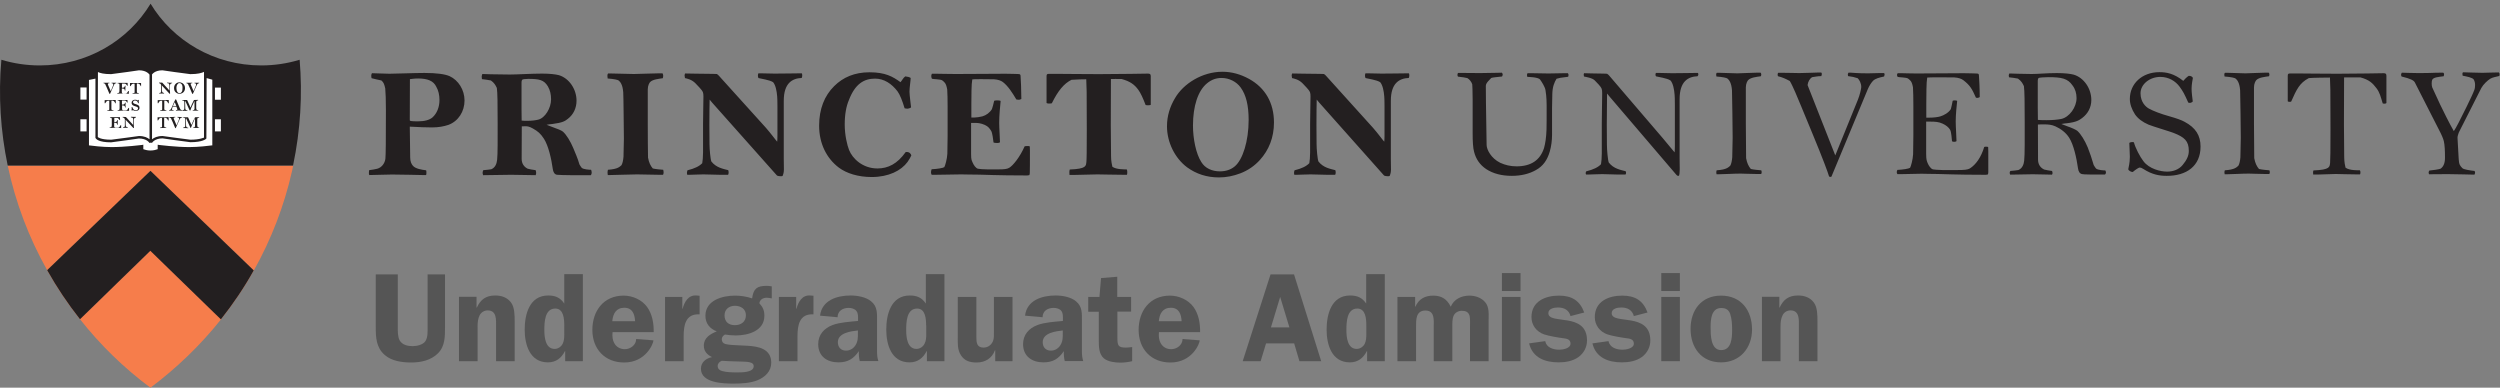 <?xml version="1.0" encoding="UTF-8"?>
<svg width="374px" height="58px" viewBox="0 0 374 58" version="1.1" xmlns="http://www.w3.org/2000/svg" xmlns:xlink="http://www.w3.org/1999/xlink">
    <rect x="0" y="0" width="374" height="58" fill="#808080" stroke="none"/>
    <title>Logo</title>
    <g id="Symbols" stroke="none" stroke-width="1" fill="none" fill-rule="evenodd">
        <g id="03.Nav-/-Main-Nav" transform="translate(-150, -21)">
            <g id="Group" transform="translate(150, 21)">
                <g id="Group" transform="translate(0, 0.552)">
                    <g>
                        <g transform="translate(0, 0)">
                            <path d="M44.826,8.387 C43.01,8.94 41.076,9.236 39.083,9.236 C32.018,9.236 25.861,5.526 22.526,0 C19.191,5.526 13.014,9.236 5.949,9.236 C3.955,9.236 2.021,8.94 0.206,8.387 C-0.268,13.775 0.087,19.103 1.153,24.214 L43.839,24.214 C44.964,18.886 45.26,13.558 44.826,8.387" id="Path"></path>
                            <path d="M11.968,47.205 C14.987,51.034 18.52,54.487 22.506,57.448 C26.433,54.507 29.985,51.093 33.064,47.225 L22.506,36.963 L11.968,47.205" id="Path" fill="#F67D4B" fill-rule="nonzero"></path>
                            <path d="M7.054,39.864 L22.506,25.024 L37.978,39.903 C40.543,35.325 42.497,30.332 43.701,24.984 C43.76,24.728 43.8,24.471 43.859,24.234 L1.153,24.234 C2.317,29.72 4.311,34.99 7.054,39.864" id="Path" fill="#F67D4B" fill-rule="nonzero"></path>
                            <path d="M7.054,39.864 C8.494,42.43 10.132,44.877 11.968,47.205 L22.486,36.963 L33.044,47.225 C34.86,44.936 36.518,42.489 37.958,39.903 L22.506,25.004 L7.054,39.864" id="Path" fill="#F67D4B" fill-rule="nonzero"></path>
                            <path d="M7.054,39.864 C8.494,42.43 10.132,44.877 11.968,47.205 L22.486,36.963 L33.044,47.225 C34.86,44.936 36.518,42.489 37.958,39.903 L22.506,25.004 L7.054,39.864" id="Path" fill="#231F20" fill-rule="nonzero"></path>
                            <path d="M44.826,8.387 C43.01,8.94 41.076,9.236 39.083,9.236 C32.018,9.236 25.861,5.526 22.526,0 C19.191,5.526 13.014,9.236 5.949,9.236 C3.955,9.236 2.021,8.94 0.206,8.387 C-0.268,13.775 0.087,19.103 1.153,24.214 L43.839,24.214 C44.964,18.886 45.26,13.558 44.826,8.387" id="Path" fill="#231F20" fill-rule="nonzero"></path>
                            <path d="M33.044,14.367 L33.044,12.551 L31.939,12.551 L31.939,11.268 L30.775,10.933 L30.696,10.933 L30.696,9.848 C30.696,9.848 30.301,10.321 28.446,10.321 C26.709,10.321 25.683,9.749 24.302,9.749 C22.96,9.749 22.565,10.519 22.565,10.519 L22.565,10.953 L22.506,10.953 L22.506,10.519 C22.506,10.519 22.092,9.749 20.769,9.749 C19.388,9.749 18.362,10.321 16.625,10.321 C14.79,10.321 14.474,9.848 14.474,9.848 L14.474,10.992 L14.395,10.992 L13.132,11.249 L13.132,12.532 L12.027,12.532 L12.027,14.347 L13.132,14.347 L13.132,17.288 L12.027,17.288 L12.027,19.103 L13.132,19.103 L13.132,21.353 C13.132,21.353 15.007,21.649 16.724,21.649 C18.756,21.649 19.941,21.353 21.263,21.333 L21.263,21.905 C21.263,21.905 21.796,22.162 22.506,22.162 C23.216,22.162 23.789,21.905 23.789,21.905 L23.789,21.333 C25.111,21.353 26.295,21.649 28.347,21.649 C30.064,21.649 31.939,21.353 31.939,21.353 L31.939,19.103 L33.044,19.103 L33.044,17.288 L31.939,17.288 L31.939,14.367 L33.044,14.367" id="Path" fill="#FFFFFF" fill-rule="nonzero"></path>
                            <path d="M21.223,21.353 C21.223,21.353 21.263,21.353 21.263,21.353 C21.263,21.353 21.223,21.333 21.223,21.353 M13.112,11.268 L13.112,21.373 L16.704,21.669 L19.566,21.471 C19.566,21.471 21.105,21.353 21.204,21.333 C21.125,21.333 19.566,21.471 19.566,21.471 L16.704,21.669 L13.112,21.373 L13.112,11.268 L14.375,11.012 L13.112,11.268 Z" id="Shape" fill="#FFFFFF" fill-rule="nonzero"></path>
                            <path d="M17.375,11.9 C17.217,11.92 17.118,11.999 17.079,12.097 L16.467,13.479 C16.467,13.479 16.428,13.499 16.408,13.499 C16.388,13.499 16.369,13.479 16.349,13.439 C16.329,13.38 16.25,13.202 16.092,12.828 L15.895,12.374 C15.816,12.216 15.757,12.097 15.757,12.058 C15.678,11.939 15.599,11.92 15.5,11.9 C15.48,11.88 15.48,11.88 15.48,11.861 C15.48,11.841 15.48,11.841 15.48,11.821 L15.599,11.821 C15.717,11.821 15.816,11.821 15.895,11.821 C15.994,11.821 16.171,11.821 16.29,11.821 L16.349,11.821 C16.369,11.821 16.369,11.841 16.369,11.861 C16.369,11.861 16.369,11.9 16.369,11.9 C16.29,11.9 16.132,11.9 16.132,12.018 C16.132,12.038 16.132,12.078 16.151,12.117 L16.566,13.084 L16.901,12.275 C16.941,12.176 16.941,12.097 16.941,12.058 C16.941,11.959 16.882,11.92 16.704,11.9 C16.704,11.88 16.684,11.88 16.684,11.861 C16.684,11.841 16.684,11.821 16.704,11.821 L16.743,11.821 C16.822,11.821 16.901,11.821 17.059,11.821 C17.099,11.821 17.197,11.821 17.257,11.821 L17.375,11.821 C17.375,11.841 17.395,11.841 17.395,11.861 C17.395,11.861 17.395,11.9 17.375,11.9" id="Path" fill="#231F20" fill-rule="nonzero"></path>
                            <path d="M19.112,13.459 C18.618,13.459 18.342,13.439 18.283,13.439 C18.224,13.439 18.105,13.439 18.046,13.439 C17.987,13.439 17.829,13.459 17.651,13.459 L17.553,13.459 C17.553,13.439 17.553,13.439 17.553,13.42 C17.553,13.4 17.553,13.38 17.553,13.38 C17.691,13.36 17.77,13.341 17.809,13.321 C17.829,13.281 17.849,13.222 17.868,13.064 C17.868,12.985 17.868,12.906 17.868,12.828 C17.868,12.709 17.868,12.551 17.868,12.374 C17.868,12.255 17.868,12.176 17.868,12.117 C17.868,11.939 17.77,11.939 17.592,11.92 C17.592,11.9 17.592,11.88 17.592,11.88 C17.592,11.88 17.592,11.841 17.612,11.841 L17.71,11.841 C17.77,11.841 17.928,11.841 18.243,11.841 C18.52,11.841 18.796,11.841 18.855,11.841 C18.895,11.841 18.993,11.841 19.033,11.841 C19.072,11.841 19.092,11.841 19.092,11.88 L19.112,12.255 C19.092,12.275 19.092,12.275 19.072,12.275 C19.052,12.275 19.052,12.275 19.033,12.275 C18.914,12.097 18.875,12.058 18.796,11.999 C18.756,11.979 18.717,11.959 18.658,11.959 C18.638,11.959 18.579,11.959 18.441,11.959 C18.322,11.959 18.263,11.959 18.263,11.959 C18.243,11.959 18.243,11.959 18.243,12.018 C18.243,12.058 18.243,12.137 18.243,12.354 L18.243,12.571 L18.303,12.571 C18.381,12.571 18.441,12.571 18.48,12.551 C18.539,12.532 18.618,12.492 18.638,12.433 C18.658,12.413 18.677,12.334 18.677,12.295 C18.697,12.295 18.717,12.275 18.737,12.275 C18.756,12.275 18.776,12.275 18.776,12.295 C18.776,12.354 18.756,12.492 18.756,12.65 C18.756,12.729 18.756,12.906 18.756,12.985 C18.737,13.005 18.737,13.005 18.717,13.005 C18.697,13.005 18.677,13.005 18.677,13.005 C18.658,12.867 18.638,12.768 18.52,12.729 C18.46,12.709 18.401,12.689 18.342,12.689 C18.303,12.689 18.263,12.689 18.224,12.689 L18.224,13.124 C18.224,13.222 18.224,13.281 18.243,13.321 C18.263,13.341 18.283,13.4 18.342,13.42 C18.362,13.42 18.401,13.439 18.5,13.439 L18.737,13.439 C18.796,13.439 18.875,13.439 18.914,13.42 C18.974,13.38 19.131,13.222 19.171,13.064 C19.191,13.064 19.21,13.064 19.23,13.064 C19.25,13.064 19.27,13.064 19.27,13.084 L19.27,13.518 C19.191,13.439 19.171,13.459 19.112,13.459" id="Path" fill="#231F20" fill-rule="nonzero"></path>
                            <path d="M21.085,12.334 C21.065,12.334 21.065,12.334 21.046,12.334 C21.006,12.235 20.967,12.137 20.927,12.097 C20.868,12.018 20.789,11.959 20.631,11.939 C20.592,11.939 20.493,11.939 20.473,11.939 L20.473,12.67 C20.473,12.788 20.473,12.926 20.473,13.163 C20.473,13.36 20.552,13.36 20.75,13.38 C20.769,13.4 20.769,13.42 20.769,13.42 C20.769,13.439 20.769,13.439 20.75,13.459 L20.671,13.459 C20.552,13.459 20.335,13.459 20.256,13.459 C20.197,13.459 19.96,13.479 19.842,13.479 C19.822,13.459 19.822,13.459 19.822,13.439 C19.822,13.42 19.822,13.42 19.842,13.4 C20.098,13.38 20.138,13.341 20.138,13.242 C20.138,13.183 20.138,12.966 20.138,12.749 L20.138,12.157 C20.138,12.078 20.138,11.999 20.118,11.959 C20.059,11.959 19.901,11.959 19.862,11.979 C19.723,12.038 19.625,12.137 19.526,12.334 C19.506,12.334 19.487,12.334 19.487,12.334 C19.467,12.334 19.447,12.334 19.447,12.314 L19.447,11.9 C19.447,11.861 19.447,11.861 19.487,11.861 C19.526,11.861 19.585,11.861 19.664,11.861 C19.723,11.861 19.96,11.861 20.256,11.861 C20.651,11.861 20.947,11.861 21.026,11.861 C21.065,11.861 21.085,11.861 21.105,11.88 C21.105,11.88 21.105,11.92 21.105,11.939 L21.105,12.354 C21.105,12.334 21.085,12.334 21.085,12.334" id="Path" fill="#231F20" fill-rule="nonzero"></path>
                            <path d="M17.296,14.9 C17.276,14.9 17.276,14.9 17.237,14.9 C17.197,14.801 17.158,14.702 17.118,14.663 C17.059,14.584 16.98,14.525 16.822,14.505 C16.783,14.505 16.684,14.505 16.665,14.505 L16.665,15.235 C16.665,15.354 16.665,15.492 16.665,15.729 C16.665,15.926 16.763,15.926 16.961,15.946 C16.98,15.965 16.98,15.985 16.98,15.985 C16.98,16.005 16.98,16.005 16.98,16.025 L16.901,16.025 C16.783,16.025 16.566,16.025 16.487,16.025 C16.428,16.025 16.191,16.044 16.073,16.044 C16.073,16.025 16.053,16.025 16.053,16.005 C16.053,15.985 16.053,15.985 16.053,15.965 C16.309,15.946 16.349,15.906 16.349,15.807 C16.349,15.748 16.349,15.531 16.349,15.314 L16.349,14.722 C16.349,14.643 16.349,14.564 16.329,14.525 C16.27,14.525 16.112,14.525 16.073,14.544 C15.934,14.584 15.855,14.702 15.737,14.9 C15.717,14.9 15.698,14.9 15.698,14.9 C15.678,14.9 15.678,14.9 15.658,14.88 L15.658,14.466 C15.658,14.426 15.658,14.426 15.717,14.426 C15.757,14.426 15.816,14.426 15.895,14.426 C15.954,14.426 16.191,14.426 16.487,14.426 C16.882,14.426 17.178,14.406 17.237,14.406 C17.276,14.406 17.296,14.406 17.316,14.426 C17.316,14.426 17.316,14.466 17.316,14.485 L17.316,14.9 C17.336,14.88 17.316,14.9 17.296,14.9" id="Path" fill="#231F20" fill-rule="nonzero"></path>
                            <path d="M19.171,16.025 C18.677,16.025 18.401,16.005 18.342,16.005 C18.283,16.005 18.164,16.005 18.105,16.005 C18.046,16.005 17.888,16.025 17.71,16.025 L17.612,16.025 C17.612,16.005 17.592,16.005 17.592,15.985 C17.592,15.965 17.592,15.946 17.592,15.946 C17.73,15.946 17.829,15.906 17.829,15.886 C17.868,15.847 17.868,15.788 17.888,15.63 C17.888,15.551 17.888,15.472 17.888,15.393 C17.888,15.275 17.888,15.117 17.888,14.939 C17.888,14.821 17.888,14.742 17.888,14.683 C17.888,14.505 17.809,14.505 17.612,14.485 C17.612,14.466 17.592,14.446 17.592,14.446 C17.592,14.446 17.592,14.406 17.612,14.406 L17.691,14.406 C17.75,14.406 17.908,14.406 18.224,14.406 C18.52,14.406 18.776,14.406 18.855,14.406 C18.895,14.406 18.993,14.406 19.013,14.406 C19.052,14.406 19.072,14.406 19.072,14.446 L19.092,14.821 C19.112,14.801 19.092,14.801 19.072,14.801 C19.052,14.801 19.052,14.801 19.033,14.801 C18.934,14.623 18.875,14.584 18.796,14.525 C18.756,14.505 18.717,14.485 18.658,14.485 C18.638,14.485 18.579,14.485 18.441,14.485 C18.322,14.485 18.263,14.485 18.263,14.485 C18.243,14.485 18.243,14.485 18.243,14.544 C18.243,14.584 18.243,14.663 18.243,14.88 L18.243,15.097 L18.303,15.097 C18.381,15.097 18.441,15.097 18.48,15.077 C18.539,15.058 18.618,15.018 18.658,14.959 C18.677,14.939 18.697,14.86 18.697,14.821 C18.717,14.821 18.737,14.801 18.756,14.801 C18.776,14.801 18.796,14.801 18.796,14.821 C18.796,14.88 18.776,15.018 18.776,15.176 C18.776,15.255 18.796,15.433 18.796,15.511 C18.776,15.531 18.776,15.531 18.756,15.531 C18.737,15.531 18.717,15.531 18.717,15.531 C18.697,15.393 18.677,15.294 18.559,15.255 C18.5,15.235 18.441,15.215 18.381,15.215 C18.342,15.215 18.303,15.215 18.263,15.215 L18.263,15.65 C18.263,15.748 18.263,15.807 18.283,15.847 C18.303,15.867 18.342,15.926 18.381,15.946 C18.401,15.946 18.441,15.965 18.539,15.965 L18.776,15.965 C18.835,15.965 18.914,15.965 18.954,15.946 C19.013,15.906 19.171,15.748 19.21,15.59 C19.23,15.59 19.25,15.59 19.27,15.59 C19.289,15.59 19.309,15.59 19.309,15.61 L19.309,16.044 C19.25,16.005 19.23,16.025 19.171,16.025" id="Path" fill="#231F20" fill-rule="nonzero"></path>
                            <path d="M20.315,16.044 C20.177,16.044 20.019,15.985 19.941,15.946 C19.921,15.946 19.901,15.926 19.881,15.926 C19.862,15.926 19.822,15.946 19.763,15.985 C19.723,15.985 19.684,15.965 19.664,15.946 C19.664,15.906 19.704,15.807 19.704,15.748 C19.704,15.709 19.684,15.531 19.684,15.492 C19.704,15.472 19.723,15.452 19.763,15.452 C19.783,15.452 19.783,15.452 19.783,15.452 C19.822,15.511 19.881,15.689 19.941,15.768 C20.039,15.886 20.197,15.946 20.296,15.946 C20.414,15.946 20.513,15.926 20.552,15.867 C20.631,15.788 20.651,15.748 20.651,15.669 C20.651,15.61 20.631,15.571 20.611,15.531 C20.572,15.472 20.533,15.452 20.434,15.413 C20.355,15.373 20.098,15.314 20.019,15.275 C19.901,15.215 19.842,15.176 19.783,15.117 C19.723,15.038 19.684,14.919 19.684,14.821 C19.684,14.564 19.901,14.367 20.197,14.367 C20.315,14.367 20.454,14.367 20.592,14.485 C20.611,14.446 20.651,14.426 20.69,14.387 C20.75,14.387 20.769,14.406 20.769,14.426 C20.769,14.466 20.75,14.564 20.75,14.643 C20.75,14.683 20.769,14.86 20.769,14.88 C20.75,14.88 20.73,14.9 20.71,14.9 C20.71,14.9 20.69,14.9 20.671,14.9 C20.631,14.821 20.592,14.683 20.533,14.623 C20.454,14.525 20.355,14.485 20.197,14.485 C20.039,14.485 19.901,14.584 19.901,14.722 C19.901,14.86 20.019,14.919 20.098,14.959 C20.158,14.979 20.256,15.018 20.335,15.038 C20.454,15.077 20.552,15.117 20.592,15.136 C20.789,15.235 20.868,15.373 20.868,15.571 C20.888,15.867 20.631,16.044 20.315,16.044" id="Path" fill="#231F20" fill-rule="nonzero"></path>
                            <path d="M17.967,18.59 C17.474,18.59 17.197,18.57 17.138,18.57 C17.079,18.57 16.961,18.57 16.901,18.57 C16.842,18.57 16.684,18.59 16.507,18.59 L16.408,18.59 C16.408,18.57 16.408,18.57 16.408,18.551 C16.408,18.531 16.408,18.511 16.408,18.511 C16.546,18.511 16.645,18.472 16.665,18.452 C16.684,18.412 16.704,18.353 16.724,18.195 C16.724,18.116 16.724,18.037 16.724,17.959 C16.724,17.84 16.724,17.682 16.724,17.505 C16.724,17.386 16.724,17.307 16.724,17.248 C16.724,17.07 16.625,17.07 16.447,17.051 C16.447,17.031 16.447,17.011 16.447,17.011 C16.447,17.011 16.447,16.972 16.467,16.972 L16.566,16.972 C16.625,16.972 16.783,16.972 17.099,16.972 C17.375,16.972 17.651,16.972 17.71,16.972 C17.75,16.972 17.849,16.972 17.888,16.972 C17.928,16.972 17.947,16.972 17.947,17.011 L17.967,17.386 C17.947,17.406 17.947,17.406 17.928,17.406 C17.908,17.406 17.908,17.406 17.888,17.406 C17.77,17.228 17.73,17.189 17.651,17.13 C17.612,17.11 17.572,17.09 17.513,17.09 C17.493,17.09 17.434,17.09 17.296,17.09 C17.178,17.09 17.118,17.09 17.118,17.09 C17.099,17.09 17.099,17.09 17.099,17.149 C17.099,17.189 17.099,17.268 17.099,17.485 L17.099,17.702 L17.158,17.702 C17.237,17.702 17.296,17.702 17.336,17.682 C17.395,17.663 17.474,17.623 17.493,17.564 C17.513,17.544 17.533,17.465 17.533,17.426 C17.553,17.426 17.572,17.406 17.592,17.406 C17.612,17.406 17.632,17.406 17.632,17.426 C17.632,17.485 17.612,17.623 17.612,17.781 C17.612,17.86 17.612,18.037 17.612,18.097 C17.592,18.116 17.592,18.116 17.572,18.116 C17.553,18.116 17.533,18.116 17.533,18.116 C17.513,17.978 17.493,17.88 17.375,17.84 C17.316,17.82 17.257,17.801 17.197,17.801 C17.158,17.801 17.118,17.801 17.079,17.801 L17.079,18.235 C17.079,18.334 17.079,18.393 17.099,18.432 C17.118,18.452 17.158,18.511 17.197,18.531 C17.217,18.531 17.257,18.551 17.355,18.551 L17.592,18.551 C17.651,18.551 17.73,18.551 17.77,18.531 C17.829,18.491 17.987,18.334 18.026,18.176 C18.046,18.176 18.066,18.176 18.085,18.176 C18.105,18.176 18.125,18.176 18.125,18.195 L18.125,18.63 C18.046,18.57 18.026,18.59 17.967,18.59" id="Path" fill="#231F20" fill-rule="nonzero"></path>
                            <path d="M20.335,17.031 C20.177,17.031 20.019,17.13 20.019,17.386 L20.019,18.235 C20.019,18.274 20.039,18.511 20.039,18.59 C20.019,18.61 19.98,18.61 19.98,18.61 C19.98,18.61 19.96,18.61 19.941,18.59 L18.776,17.347 L18.796,17.603 L18.796,18.057 C18.796,18.097 18.796,18.176 18.816,18.235 C18.816,18.334 18.855,18.373 18.895,18.412 C18.954,18.472 19.052,18.472 19.112,18.491 C19.112,18.511 19.131,18.511 19.131,18.531 C19.131,18.531 19.131,18.551 19.112,18.57 L18.993,18.57 C18.895,18.57 18.796,18.57 18.697,18.57 C18.618,18.57 18.52,18.57 18.46,18.57 L18.401,18.57 C18.401,18.551 18.401,18.531 18.401,18.531 C18.401,18.531 18.401,18.511 18.401,18.491 C18.48,18.491 18.618,18.452 18.658,18.373 C18.677,18.334 18.677,18.255 18.677,18.176 L18.677,17.584 C18.677,17.485 18.677,17.445 18.677,17.347 C18.677,17.268 18.658,17.209 18.618,17.169 C18.618,17.169 18.579,17.11 18.539,17.09 C18.5,17.051 18.401,17.031 18.362,17.011 C18.362,16.992 18.342,16.972 18.342,16.972 C18.342,16.972 18.342,16.932 18.362,16.932 L18.401,16.932 C18.441,16.932 18.618,16.952 18.756,16.952 L18.835,16.952 C18.855,16.952 18.875,16.972 18.875,16.992 L19.723,17.919 C19.783,17.998 19.862,18.077 19.921,18.136 L19.921,17.465 C19.921,17.367 19.921,17.307 19.921,17.268 C19.921,17.189 19.901,17.13 19.862,17.09 C19.842,17.051 19.684,17.031 19.585,17.011 C19.585,16.992 19.585,16.972 19.585,16.952 C19.585,16.952 19.585,16.932 19.585,16.913 L19.625,16.913 C19.704,16.913 19.842,16.932 19.921,16.932 C20.118,16.932 20.177,16.932 20.276,16.932 L20.335,16.932 C20.335,16.952 20.335,16.972 20.335,16.972 C20.355,16.992 20.355,17.011 20.335,17.031" id="Path" fill="#231F20" fill-rule="nonzero"></path>
                            <path d="M25.742,11.9 C25.585,11.9 25.427,11.999 25.427,12.255 L25.427,13.104 C25.427,13.143 25.446,13.38 25.446,13.459 C25.427,13.479 25.387,13.479 25.387,13.479 C25.368,13.479 25.368,13.479 25.348,13.459 L24.203,12.216 L24.223,12.472 L24.223,12.926 C24.223,12.966 24.223,13.045 24.243,13.104 C24.262,13.202 24.282,13.242 24.322,13.281 C24.381,13.321 24.479,13.341 24.539,13.36 C24.539,13.38 24.558,13.38 24.558,13.4 C24.558,13.4 24.558,13.42 24.539,13.439 L24.401,13.439 C24.302,13.439 24.223,13.439 24.105,13.439 C24.026,13.439 23.927,13.439 23.868,13.439 L23.808,13.439 C23.808,13.42 23.808,13.4 23.808,13.4 C23.808,13.4 23.808,13.38 23.828,13.36 C23.907,13.36 24.045,13.321 24.085,13.242 C24.105,13.202 24.105,13.124 24.105,13.045 L24.105,12.453 C24.105,12.354 24.105,12.314 24.105,12.216 C24.105,12.137 24.085,12.078 24.045,12.038 C24.045,12.018 24.006,11.979 23.966,11.959 C23.927,11.92 23.828,11.9 23.789,11.88 C23.789,11.861 23.789,11.841 23.789,11.841 C23.789,11.841 23.789,11.801 23.789,11.801 L23.828,11.801 C23.868,11.801 24.045,11.801 24.164,11.801 L24.243,11.801 C24.262,11.801 24.282,11.821 24.302,11.841 L25.15,12.768 C25.21,12.847 25.289,12.926 25.348,13.005 L25.348,12.334 C25.348,12.235 25.348,12.176 25.328,12.137 C25.328,12.058 25.308,11.999 25.269,11.959 C25.249,11.92 25.091,11.9 25.012,11.88 C25.012,11.861 24.993,11.841 24.993,11.841 C24.993,11.841 24.993,11.821 24.993,11.801 L25.032,11.801 C25.111,11.801 25.249,11.821 25.328,11.821 C25.525,11.821 25.585,11.821 25.683,11.821 L25.742,11.821 C25.742,11.841 25.762,11.861 25.762,11.861 C25.742,11.861 25.742,11.88 25.742,11.9" id="Path" fill="#231F20" fill-rule="nonzero"></path>
                            <path d="M27.183,12.058 C27.104,11.959 27.006,11.88 26.848,11.88 C26.709,11.88 26.631,11.939 26.552,12.058 C26.453,12.176 26.394,12.374 26.394,12.63 C26.394,12.887 26.453,13.084 26.532,13.202 C26.611,13.321 26.709,13.38 26.848,13.38 C27.025,13.38 27.124,13.301 27.203,13.163 C27.282,13.045 27.302,12.867 27.302,12.63 C27.321,12.354 27.262,12.176 27.183,12.058 M27.44,13.242 C27.282,13.4 27.065,13.479 26.848,13.479 C26.65,13.479 26.433,13.4 26.275,13.242 C26.098,13.084 26.039,12.867 26.039,12.61 C26.039,12.374 26.117,12.157 26.275,11.999 C26.453,11.821 26.65,11.762 26.848,11.762 C26.986,11.762 27.124,11.801 27.282,11.88 C27.538,12.038 27.676,12.314 27.676,12.61 C27.696,12.847 27.598,13.084 27.44,13.242 Z" id="Shape" fill="#231F20" fill-rule="nonzero"></path>
                            <path d="M29.768,11.9 C29.63,11.92 29.532,11.999 29.472,12.097 L28.861,13.479 C28.861,13.479 28.821,13.499 28.801,13.499 C28.782,13.499 28.762,13.479 28.742,13.439 C28.722,13.38 28.643,13.202 28.486,12.828 L28.288,12.374 C28.209,12.216 28.15,12.097 28.15,12.058 C28.071,11.939 27.992,11.92 27.894,11.9 C27.874,11.88 27.874,11.88 27.874,11.861 C27.874,11.841 27.874,11.841 27.894,11.821 L27.992,11.821 C28.111,11.821 28.209,11.821 28.288,11.821 C28.387,11.821 28.565,11.821 28.683,11.821 L28.742,11.821 C28.762,11.821 28.762,11.841 28.762,11.861 C28.762,11.861 28.762,11.9 28.762,11.9 C28.683,11.9 28.525,11.9 28.525,12.018 C28.525,12.038 28.525,12.078 28.545,12.117 L28.959,13.084 L29.295,12.275 C29.334,12.176 29.334,12.097 29.334,12.058 C29.334,11.959 29.275,11.92 29.097,11.9 C29.097,11.88 29.097,11.88 29.097,11.861 C29.097,11.841 29.097,11.821 29.097,11.821 L29.157,11.821 C29.236,11.821 29.314,11.821 29.472,11.821 C29.492,11.821 29.63,11.821 29.67,11.821 L29.788,11.821 C29.788,11.841 29.808,11.841 29.808,11.861 C29.788,11.861 29.768,11.9 29.768,11.9" id="Path" fill="#231F20" fill-rule="nonzero"></path>
                            <path d="M25.21,14.9 C25.19,14.9 25.19,14.9 25.15,14.9 C25.111,14.801 25.072,14.702 25.032,14.663 C24.973,14.584 24.894,14.525 24.736,14.505 C24.697,14.505 24.598,14.505 24.578,14.505 L24.578,15.235 C24.578,15.354 24.578,15.492 24.578,15.729 C24.578,15.926 24.677,15.926 24.874,15.946 C24.894,15.965 24.894,15.985 24.894,15.985 C24.894,16.005 24.894,16.005 24.894,16.025 L24.815,16.025 C24.697,16.025 24.479,16.025 24.401,16.025 C24.341,16.025 24.105,16.044 23.986,16.044 C23.986,16.025 23.966,16.025 23.966,16.005 C23.966,15.985 23.966,15.985 23.966,15.965 C24.223,15.946 24.262,15.906 24.262,15.807 C24.262,15.748 24.262,15.531 24.262,15.314 L24.262,14.722 C24.262,14.643 24.262,14.564 24.243,14.525 C24.203,14.525 24.026,14.525 23.986,14.544 C23.848,14.584 23.769,14.702 23.67,14.9 C23.651,14.9 23.631,14.9 23.631,14.9 C23.611,14.9 23.611,14.9 23.591,14.88 L23.591,14.466 C23.591,14.426 23.591,14.426 23.651,14.426 C23.69,14.426 23.749,14.426 23.828,14.426 C23.887,14.426 24.124,14.426 24.42,14.426 C24.815,14.426 25.111,14.406 25.17,14.406 C25.21,14.406 25.229,14.406 25.249,14.426 C25.249,14.426 25.249,14.466 25.249,14.485 L25.249,14.9 C25.229,14.88 25.229,14.9 25.21,14.9" id="Path" fill="#231F20" fill-rule="nonzero"></path>
                            <path d="M26.137,14.722 L26.137,14.722 C26.098,14.781 26.039,14.919 26.019,14.979 C25.94,15.196 25.9,15.255 25.881,15.294 L26.374,15.294 C26.335,15.196 26.196,14.9 26.137,14.722 M27.163,16.005 L27.045,16.005 C26.966,16.005 26.867,15.985 26.769,15.985 C26.611,15.985 26.413,16.005 26.335,16.005 C26.335,16.005 26.315,15.985 26.315,15.965 C26.315,15.946 26.315,15.946 26.315,15.926 C26.473,15.926 26.532,15.886 26.532,15.827 C26.532,15.807 26.532,15.748 26.473,15.61 C26.413,15.492 26.394,15.433 26.394,15.413 C26.394,15.393 26.374,15.393 26.354,15.393 L25.861,15.393 C25.821,15.433 25.782,15.551 25.742,15.709 C25.723,15.748 25.723,15.788 25.723,15.807 C25.723,15.867 25.762,15.926 25.96,15.926 C25.979,15.946 25.979,15.965 25.979,15.965 C25.979,15.985 25.979,15.985 25.979,16.005 L25.94,16.005 C25.821,16.005 25.782,16.005 25.664,16.005 C25.585,16.005 25.387,16.005 25.308,16.005 C25.308,15.985 25.308,15.985 25.308,15.965 C25.308,15.946 25.308,15.946 25.308,15.926 C25.407,15.906 25.506,15.867 25.545,15.807 C25.565,15.768 25.664,15.61 25.762,15.373 C25.861,15.156 25.96,14.88 26.019,14.762 C26.078,14.623 26.117,14.564 26.137,14.525 C26.177,14.446 26.216,14.387 26.216,14.347 C26.236,14.327 26.275,14.308 26.275,14.308 C26.295,14.308 26.335,14.327 26.354,14.347 C26.374,14.387 26.394,14.406 26.394,14.426 C26.492,14.643 26.571,14.86 26.69,15.136 C26.749,15.275 26.788,15.373 26.848,15.511 C26.887,15.61 26.927,15.669 26.966,15.768 C27.025,15.886 27.124,15.886 27.223,15.926 C27.223,15.946 27.242,15.946 27.242,15.965 C27.242,15.985 27.183,16.005 27.163,16.005 Z" id="Shape" fill="#231F20" fill-rule="nonzero"></path>
                            <path d="M29.689,16.005 L29.018,16.005 L28.841,16.005 C28.841,15.985 28.821,15.965 28.821,15.965 C28.821,15.946 28.821,15.946 28.841,15.926 C28.88,15.926 28.959,15.926 28.999,15.906 C29.058,15.867 29.097,15.807 29.097,15.709 L29.097,14.762 C29.097,14.762 29.097,14.584 29.097,14.544 L29.097,14.544 L28.742,15.314 C28.703,15.393 28.663,15.492 28.624,15.571 C28.545,15.748 28.505,15.867 28.486,15.946 C28.466,15.985 28.446,15.985 28.426,15.985 C28.407,15.985 28.387,15.985 28.367,15.946 C28.328,15.847 28.288,15.788 28.269,15.748 L27.716,14.544 L27.696,14.544 L27.696,14.86 L27.716,15.63 C27.716,15.867 27.834,15.965 28.032,15.965 C28.032,15.985 28.051,16.005 28.051,16.005 C28.051,16.005 28.051,16.025 28.032,16.044 C28.012,16.044 27.973,16.044 27.953,16.044 C27.933,16.044 27.815,16.025 27.637,16.025 C27.598,16.025 27.479,16.025 27.4,16.025 L27.282,16.025 C27.282,16.005 27.282,16.005 27.282,15.985 C27.282,15.985 27.282,15.965 27.282,15.946 C27.321,15.926 27.479,15.886 27.519,15.867 C27.558,15.827 27.578,15.768 27.578,15.61 L27.578,14.762 C27.578,14.623 27.558,14.584 27.499,14.525 C27.479,14.505 27.361,14.485 27.282,14.485 C27.282,14.466 27.262,14.446 27.262,14.446 C27.262,14.426 27.262,14.426 27.282,14.406 C27.341,14.406 27.459,14.406 27.578,14.406 L27.973,14.406 C27.992,14.426 27.992,14.426 28.012,14.446 L28.505,15.551 L28.584,15.334 C28.663,15.156 28.762,14.88 28.92,14.604 C28.959,14.544 28.999,14.466 29.018,14.406 L29.63,14.387 C29.63,14.406 29.65,14.406 29.65,14.426 C29.65,14.446 29.65,14.446 29.63,14.466 C29.571,14.485 29.453,14.485 29.393,14.564 C29.374,14.604 29.354,14.623 29.354,14.762 L29.354,15.551 C29.354,15.847 29.433,15.886 29.472,15.906 C29.492,15.926 29.591,15.926 29.63,15.926 C29.63,15.946 29.65,15.946 29.65,15.965 C29.709,16.005 29.709,16.005 29.689,16.005" id="Path" fill="#231F20" fill-rule="nonzero"></path>
                            <path d="M25.17,17.465 C25.15,17.465 25.15,17.465 25.131,17.465 C25.091,17.367 25.052,17.268 25.012,17.228 C24.953,17.149 24.874,17.09 24.716,17.07 C24.677,17.07 24.578,17.07 24.558,17.07 L24.558,17.801 C24.558,17.919 24.558,18.057 24.558,18.294 C24.558,18.491 24.657,18.491 24.854,18.511 C24.874,18.531 24.874,18.551 24.874,18.551 C24.874,18.57 24.874,18.57 24.874,18.59 L24.795,18.59 C24.677,18.59 24.46,18.59 24.381,18.59 C24.341,18.59 24.085,18.61 23.966,18.61 C23.966,18.59 23.947,18.59 23.947,18.57 C23.947,18.551 23.947,18.551 23.947,18.531 C24.203,18.511 24.243,18.472 24.243,18.373 C24.243,18.314 24.243,18.097 24.243,17.88 L24.243,17.288 C24.243,17.209 24.243,17.13 24.223,17.09 C24.164,17.09 24.006,17.09 23.966,17.11 C23.828,17.149 23.749,17.268 23.651,17.465 C23.631,17.465 23.611,17.465 23.611,17.465 C23.591,17.465 23.591,17.465 23.572,17.445 L23.572,17.031 C23.572,16.992 23.572,16.992 23.631,16.992 C23.67,16.992 23.73,16.992 23.808,16.992 C23.868,16.992 24.105,16.992 24.401,16.992 C24.795,16.992 25.091,16.972 25.15,16.972 C25.19,16.972 25.21,16.972 25.229,16.992 C25.229,16.992 25.229,17.031 25.229,17.051 L25.229,17.465 C25.19,17.465 25.19,17.465 25.17,17.465" id="Path" fill="#231F20" fill-rule="nonzero"></path>
                            <path d="M27.203,17.031 C27.065,17.051 26.966,17.13 26.907,17.228 L26.295,18.61 C26.295,18.61 26.256,18.63 26.256,18.63 C26.236,18.63 26.216,18.61 26.196,18.57 C26.177,18.511 26.098,18.334 25.94,17.959 L25.742,17.505 C25.664,17.347 25.604,17.228 25.604,17.189 C25.525,17.07 25.446,17.051 25.348,17.031 C25.328,17.011 25.328,17.011 25.328,16.992 C25.328,16.972 25.328,16.972 25.348,16.952 L25.446,16.952 C25.565,16.952 25.664,16.952 25.742,16.952 C25.841,16.952 26.019,16.932 26.137,16.932 L26.196,16.932 C26.216,16.932 26.216,16.952 26.216,16.972 C26.216,16.972 26.216,17.011 26.216,17.011 C26.137,17.011 25.979,17.011 25.979,17.13 C25.979,17.149 25.979,17.189 25.999,17.228 L26.413,18.195 L26.749,17.386 C26.788,17.288 26.788,17.209 26.788,17.169 C26.788,17.07 26.729,17.031 26.552,17.011 C26.552,16.992 26.552,16.992 26.552,16.972 C26.552,16.952 26.552,16.932 26.552,16.932 L26.611,16.932 C26.69,16.932 26.769,16.952 26.946,16.952 C26.966,16.952 27.084,16.952 27.144,16.952 L27.262,16.952 C27.262,16.972 27.282,16.972 27.282,16.992 C27.223,16.992 27.203,17.031 27.203,17.031" id="Path" fill="#231F20" fill-rule="nonzero"></path>
                            <path d="M29.729,18.59 L29.078,18.59 L28.9,18.59 C28.9,18.57 28.9,18.551 28.9,18.551 C28.9,18.531 28.9,18.531 28.92,18.511 C28.959,18.511 29.038,18.511 29.078,18.491 C29.137,18.452 29.176,18.393 29.176,18.294 L29.176,17.347 C29.176,17.347 29.176,17.169 29.176,17.13 L29.176,17.13 L28.841,17.899 C28.801,17.978 28.762,18.077 28.722,18.156 C28.643,18.334 28.604,18.452 28.584,18.531 C28.584,18.57 28.545,18.57 28.525,18.57 C28.505,18.57 28.486,18.57 28.466,18.531 C28.426,18.432 28.387,18.373 28.387,18.334 L27.834,17.13 L27.815,17.13 L27.815,17.445 L27.834,18.215 C27.834,18.452 27.953,18.551 28.15,18.551 C28.15,18.57 28.17,18.59 28.17,18.59 C28.17,18.59 28.17,18.61 28.17,18.63 C28.15,18.63 28.13,18.63 28.091,18.63 C28.071,18.63 27.953,18.61 27.775,18.61 C27.716,18.61 27.617,18.61 27.538,18.61 L27.42,18.61 C27.42,18.59 27.4,18.59 27.4,18.57 C27.4,18.57 27.4,18.551 27.42,18.531 C27.459,18.511 27.617,18.491 27.657,18.452 C27.696,18.412 27.716,18.353 27.716,18.195 L27.716,17.801 L27.716,17.347 C27.716,17.209 27.696,17.169 27.637,17.11 C27.617,17.09 27.499,17.07 27.42,17.07 C27.4,17.051 27.4,17.031 27.4,17.031 C27.4,17.011 27.4,17.011 27.42,16.992 C27.479,16.992 27.598,16.992 27.716,16.992 L28.111,16.992 C28.13,17.011 28.13,17.011 28.15,17.031 L28.643,18.136 L28.742,17.919 C28.821,17.741 28.92,17.465 29.078,17.189 C29.117,17.13 29.157,17.051 29.176,16.992 L29.788,16.972 C29.788,16.992 29.808,16.992 29.808,17.011 C29.808,17.031 29.808,17.031 29.788,17.051 C29.729,17.07 29.61,17.07 29.551,17.149 C29.532,17.189 29.512,17.209 29.512,17.347 L29.512,18.136 C29.512,18.432 29.591,18.472 29.63,18.491 C29.65,18.511 29.749,18.511 29.788,18.511 C29.808,18.531 29.808,18.531 29.808,18.551 C29.749,18.57 29.729,18.57 29.729,18.59" id="Path" fill="#231F20" fill-rule="nonzero"></path>
                            <path d="M31.722,21.195 C31.248,21.254 29.729,21.452 28.328,21.452 C26.315,21.452 23.828,21.136 23.808,21.136 L23.591,21.096 C23.591,21.096 23.591,21.609 23.591,21.767 C23.394,21.846 22.98,21.965 22.486,21.965 C22.013,21.965 21.618,21.827 21.44,21.767 C21.44,21.609 21.44,21.096 21.44,21.096 L21.223,21.136 C21.204,21.136 18.717,21.452 16.704,21.452 C15.283,21.452 13.783,21.254 13.31,21.195 L13.31,11.407 C13.487,11.367 14.02,11.268 14.277,11.209 L14.277,20.07 C14.375,20.268 14.77,20.741 16.625,20.741 L18.974,20.425 L20.769,20.169 C21.973,20.169 22.348,20.8 22.348,20.84 L22.407,20.8 L22.684,20.8 L22.743,20.82 C22.763,20.8 23.118,20.149 24.322,20.149 L26.117,20.406 L28.486,20.721 C30.36,20.721 30.834,20.228 30.874,20.169 L30.913,11.13 C31.15,11.19 31.604,11.328 31.762,11.367 L31.762,21.195 M14.652,10.223 C14.967,10.38 15.52,10.538 16.625,10.538 L18.993,10.223 L20.789,9.966 C21.973,9.966 22.348,10.598 22.368,10.617 L22.368,20.287 C22.092,20.05 21.598,19.794 20.789,19.794 L18.914,20.05 L16.645,20.346 C14.987,20.346 14.652,19.952 14.632,19.952 C14.612,19.952 14.652,10.874 14.652,10.223 Z M22.723,10.617 C22.743,10.598 23.098,9.966 24.302,9.966 L26.098,10.223 L28.466,10.538 C29.61,10.538 30.183,10.361 30.518,10.203 L30.518,20.05 C30.499,19.991 30.025,20.346 28.466,20.346 L26.196,20.05 L24.322,19.794 C23.512,19.794 23.039,20.05 22.743,20.287 L22.743,10.617 L22.723,10.617 Z M30.874,10.755 L30.874,9.374 L30.538,9.729 C30.538,9.729 30.124,10.144 28.446,10.144 L26.177,9.848 L24.302,9.591 C23.276,9.591 22.763,10.005 22.545,10.262 C22.328,10.005 21.796,9.591 20.789,9.591 L18.914,9.848 L16.645,10.144 C14.987,10.144 14.652,9.749 14.632,9.749 L14.296,9.334 L14.296,9.867 L14.296,10.815 L12.954,11.091 L12.954,21.511 L13.112,21.531 C13.132,21.531 15.007,21.827 16.743,21.827 C18.441,21.827 20.454,21.609 21.085,21.531 C21.085,21.688 21.085,22.004 21.085,22.004 L21.184,22.063 C21.204,22.083 21.776,22.34 22.526,22.34 C23.276,22.34 23.868,22.063 23.907,22.063 L24.026,22.004 C24.026,22.004 24.026,21.688 24.026,21.531 C24.657,21.609 26.67,21.827 28.387,21.827 C30.104,21.827 31.979,21.531 31.998,21.531 L32.156,21.511 L32.156,11.111 L30.874,10.755 Z" id="Shape" fill="#231F20" fill-rule="nonzero"></path>
                        </g>
                        <path d="M210.834,10.716 C210.834,10.637 210.814,10.479 210.775,10.42 L210.301,10.42 C209.255,10.42 208.584,10.459 206.69,10.459 C206.038,10.459 205.071,10.42 204.835,10.42 L204.282,10.42 C204.223,10.459 204.203,10.696 204.203,10.775 C204.203,10.874 204.223,11.051 204.302,11.13 C204.637,11.229 205.92,11.387 206.473,11.742 C206.848,12.176 207.025,13.064 207.084,13.873 C207.104,14.189 207.124,14.505 207.124,15.354 L207.124,19.735 C207.124,20.248 207.104,20.406 207.084,20.642 C206.729,20.248 206.216,19.498 205.387,18.551 L198.381,10.795 C198.322,10.716 198.184,10.598 198.066,10.519 C197.888,10.519 197.612,10.499 197.434,10.499 C196.092,10.499 193.665,10.44 193.31,10.44 C193.27,10.519 193.231,10.657 193.231,10.736 C193.231,10.775 193.27,11.071 193.29,11.13 C193.606,11.209 194.296,11.328 194.869,11.92 C195.204,12.295 195.796,12.828 195.974,13.242 C196.033,13.38 196.053,13.617 196.053,13.913 C196.053,14.998 195.993,16.538 195.993,17.998 C195.993,20.208 195.993,20.761 195.993,22.261 C195.993,22.951 195.934,23.504 195.875,23.859 C195.441,24.313 194.77,24.649 193.665,24.925 C193.625,25.024 193.586,25.201 193.586,25.3 C193.586,25.359 193.606,25.576 193.645,25.596 L194.04,25.596 C194.454,25.596 195.421,25.537 196.053,25.537 C196.98,25.537 197.612,25.596 198.46,25.596 L199.723,25.596 C199.802,25.576 199.822,25.32 199.822,25.241 C199.822,25.162 199.802,24.984 199.763,24.905 C199.033,24.708 197.967,24.55 197.237,23.603 C197.099,23.287 196.96,21.728 196.96,20.998 C196.96,20.327 196.941,19.399 196.941,18.176 C196.941,16.518 196.96,15.077 196.98,14.347 C197.099,14.485 197.256,14.683 197.355,14.801 L207.045,25.695 C207.144,25.793 207.519,25.813 207.637,25.813 C207.736,25.813 207.795,25.813 207.893,25.773 C207.933,25.675 208.091,25.339 208.091,24.826 C208.091,24.214 208.071,23.583 208.071,23.267 L208.071,14.525 C208.071,11.9 209.314,11.17 210.755,11.111 C210.814,11.012 210.834,10.815 210.834,10.716 M186.797,17.386 C186.797,20.564 185.909,23.346 184.725,24.333 C184.113,24.846 183.363,25.083 182.495,25.083 C181.331,25.083 180.285,24.629 179.712,23.682 C178.923,22.458 178.469,20.208 178.469,18.235 C178.469,15.314 179.219,13.025 180.561,11.92 C181.271,11.328 182.002,11.111 182.752,11.111 C183.876,11.111 184.982,11.663 185.613,12.551 C186.402,13.637 186.797,15.196 186.797,17.386 Z M190.586,17.781 C190.586,14.84 189.284,12.591 186.856,11.249 C185.554,10.538 184.251,10.183 182.87,10.183 C179.811,10.183 177.028,11.999 175.805,14.091 C175.016,15.393 174.581,16.814 174.581,18.334 C174.581,20.741 175.765,23.109 177.581,24.471 C178.962,25.477 180.541,25.991 182.357,25.991 C183.462,25.991 184.528,25.773 185.554,25.379 C186.698,24.945 187.685,24.254 188.475,23.386 C189.836,21.886 190.586,19.991 190.586,17.781 Z M172.154,15.136 L172.154,10.854 C172.154,10.538 172.036,10.459 171.72,10.459 C171.088,10.459 167.773,10.538 164.418,10.538 C161.813,10.538 159.662,10.499 158.478,10.499 L156.919,10.499 C156.643,10.499 156.564,10.558 156.564,10.854 L156.564,14.86 C156.643,14.919 156.8,14.939 156.899,14.939 C156.978,14.939 157.274,14.939 157.353,14.9 C158.3,12.985 159.169,11.959 160.293,11.387 C160.925,11.328 162.168,11.308 162.504,11.308 C162.523,11.545 162.543,12.275 162.563,13.163 C162.583,14.683 162.583,15.314 162.583,18.886 C162.583,21.965 162.563,23.346 162.523,23.682 C162.445,24.274 162.543,24.708 160.037,24.806 C159.978,24.945 159.978,25.122 159.978,25.28 C159.978,25.359 159.978,25.537 159.997,25.616 L160.807,25.616 C161.576,25.616 163.412,25.537 164.161,25.537 C164.773,25.537 166.727,25.596 167.99,25.596 L168.582,25.596 C168.641,25.497 168.641,25.26 168.641,25.162 C168.641,25.043 168.621,24.885 168.562,24.787 C168.325,24.787 166.984,24.826 166.411,24.392 C166.352,24.155 166.214,23.543 166.214,22.813 C166.194,20.544 166.174,19.695 166.174,18.176 C166.174,16.222 166.194,14.9 166.194,11.268 C166.49,11.268 167.161,11.249 167.793,11.268 C169.095,11.624 169.727,12.117 170.279,12.867 C170.634,13.341 171.009,14.169 171.384,15.156 C171.503,15.196 171.621,15.196 171.74,15.196 C171.838,15.215 172.115,15.176 172.154,15.136 Z M154.077,21.965 C154.077,21.669 154.077,21.55 154.057,21.353 C153.959,21.294 153.919,21.294 153.742,21.294 C153.603,21.294 153.426,21.294 153.288,21.333 C152.577,22.951 151.551,24.214 150.979,24.55 C150.663,24.747 150.189,24.787 149.4,24.787 L147.683,24.787 C147.012,24.787 146.479,24.728 146.302,24.688 C145.986,24.629 145.65,24.116 145.512,23.78 C145.374,23.425 145.275,23.425 145.275,22.458 L145.275,17.84 L146.045,17.84 C146.262,17.84 146.755,17.88 147.328,18.136 C147.861,18.373 148.058,18.689 148.275,19.024 C148.472,19.32 148.591,20.465 148.63,20.761 C148.729,20.82 149.005,20.84 149.183,20.84 C149.36,20.84 149.459,20.82 149.597,20.741 C149.597,20.169 149.479,18.649 149.479,17.801 C149.479,16.755 149.617,15.314 149.696,14.544 C149.617,14.505 149.479,14.466 149.282,14.466 C149.143,14.466 148.867,14.466 148.729,14.525 C148.67,14.821 148.433,15.709 148.393,15.768 C148.078,16.301 147.525,16.696 146.973,16.853 C146.598,16.952 146.045,17.031 145.749,17.031 L145.315,17.031 L145.315,15.077 C145.315,13.064 145.354,12.413 145.374,12.038 C145.394,11.782 145.433,11.505 145.453,11.328 C145.65,11.308 145.749,11.288 146.716,11.288 C147.94,11.288 148.492,11.308 148.689,11.308 C149.282,11.347 149.716,11.486 150.031,11.722 C150.821,12.334 151.433,13.301 152.044,14.327 C152.163,14.367 152.38,14.367 152.479,14.367 C152.597,14.367 152.617,14.327 152.794,14.248 C152.794,12.966 152.715,11.308 152.676,10.795 C152.656,10.578 152.617,10.519 152.202,10.519 C152.025,10.519 151.235,10.479 150.406,10.479 C149.203,10.479 148.729,10.499 146.894,10.499 C145.907,10.499 143.874,10.519 143.006,10.519 C141.743,10.519 140.677,10.479 140.125,10.479 L139.414,10.479 C139.355,10.558 139.316,10.736 139.316,10.815 C139.316,10.913 139.355,11.15 139.414,11.229 C139.671,11.308 140.657,11.288 140.953,11.466 C141.25,11.722 141.526,11.821 141.703,12.828 C141.743,13.262 141.763,14.485 141.763,15.452 L141.763,19.774 C141.763,20.662 141.743,21.925 141.723,22.458 C141.684,23.267 141.388,24.254 141.269,24.451 C141.072,24.589 140.223,24.728 139.375,24.767 C139.316,24.885 139.276,25.102 139.276,25.221 C139.276,25.339 139.316,25.497 139.375,25.596 L140.065,25.596 C140.736,25.596 143.203,25.537 143.776,25.537 C144.308,25.537 145.315,25.576 146.519,25.576 C147.19,25.576 149.163,25.695 153.406,25.695 C153.564,25.695 153.761,25.714 153.978,25.655 C154.038,25.556 154.038,25.517 154.057,25.32 C154.077,24.885 154.077,23.662 154.077,21.965 Z M136.336,22.695 C136.276,22.498 136.099,22.182 135.625,22.182 C135.586,22.182 135.526,22.202 135.487,22.202 C134.224,23.978 132.843,24.649 131.264,24.649 C129.073,24.649 127.534,23.188 127.021,21.886 C126.745,21.195 126.37,19.675 126.37,18.077 C126.37,16.538 126.606,15.314 127.001,14.406 C127.929,11.979 129.271,11.209 130.909,11.209 C132.27,11.209 133.395,11.979 134.263,13.104 C134.619,13.577 134.994,14.525 135.329,15.65 C135.408,15.669 135.605,15.709 135.783,15.709 C135.901,15.709 136.197,15.61 136.296,15.511 C136.276,15.275 136.059,13.656 136.059,13.163 C136.059,12.532 136.237,11.505 136.237,11.111 C136.118,10.992 135.684,10.894 135.428,10.874 C135.112,11.111 135.013,11.387 134.717,11.742 C133.533,10.894 132.448,10.262 130.06,10.262 C127.85,10.262 126.113,11.012 124.791,12.334 C123.35,13.755 122.541,15.729 122.541,18.255 C122.541,20.938 123.666,23.149 125.501,24.53 C126.646,25.379 128.363,25.931 130.395,25.931 C132.961,25.931 134.816,24.964 135.763,23.682 C136.118,23.169 136.158,23.05 136.336,22.695 Z M120.015,10.716 C120.015,10.637 119.995,10.479 119.956,10.42 L119.482,10.42 C118.436,10.42 117.765,10.459 115.871,10.459 C115.219,10.459 114.252,10.42 114.016,10.42 L113.463,10.42 C113.404,10.459 113.384,10.696 113.384,10.775 C113.384,10.874 113.404,11.051 113.483,11.13 C113.818,11.229 115.101,11.387 115.654,11.742 C116.029,12.176 116.206,13.064 116.265,13.873 C116.285,14.189 116.305,14.505 116.305,15.354 L116.305,19.735 C116.305,20.248 116.285,20.406 116.265,20.642 C115.91,20.248 115.397,19.498 114.568,18.551 L107.562,10.795 C107.503,10.716 107.365,10.598 107.247,10.519 C107.089,10.519 106.793,10.499 106.615,10.499 C105.273,10.499 102.846,10.44 102.491,10.44 C102.451,10.519 102.412,10.657 102.412,10.736 C102.412,10.775 102.451,11.071 102.471,11.13 C102.787,11.209 103.477,11.328 104.05,11.92 C104.385,12.295 104.977,12.828 105.155,13.242 C105.214,13.38 105.234,13.617 105.234,13.913 C105.234,14.998 105.175,16.538 105.175,17.998 C105.175,20.208 105.175,20.761 105.175,22.261 C105.175,22.951 105.115,23.504 105.056,23.859 C104.622,24.313 103.951,24.649 102.846,24.925 C102.806,25.024 102.767,25.201 102.767,25.3 C102.767,25.359 102.787,25.576 102.826,25.596 L103.221,25.596 C103.635,25.596 104.602,25.537 105.234,25.537 C106.161,25.537 106.793,25.596 107.641,25.596 L108.904,25.596 C108.983,25.576 109.003,25.32 109.003,25.241 C109.003,25.162 108.983,24.984 108.944,24.905 C108.214,24.708 107.148,24.55 106.418,23.603 C106.28,23.287 106.142,21.728 106.142,20.998 C106.142,20.327 106.122,19.399 106.122,18.176 C106.122,16.518 106.142,15.077 106.161,14.347 C106.28,14.485 106.438,14.683 106.536,14.801 L116.226,25.695 C116.325,25.793 116.7,25.813 116.818,25.813 C116.917,25.813 116.976,25.813 117.075,25.773 C117.114,25.675 117.272,25.339 117.272,24.826 C117.272,24.214 117.252,23.583 117.252,23.267 L117.252,14.525 C117.252,11.9 118.495,11.17 119.936,11.111 C119.995,11.012 120.015,10.815 120.015,10.716 Z M99.274,25.26 C99.274,25.162 99.254,24.925 99.215,24.846 C98.899,24.826 98.031,24.747 97.656,24.649 C97.32,24.254 97.083,23.78 96.945,23.03 C96.925,22.024 96.906,19.952 96.906,17.998 L96.906,12.828 C96.906,12.255 97.143,11.821 97.281,11.703 C97.675,11.328 98.484,11.249 99.155,11.15 C99.195,11.071 99.215,10.834 99.215,10.755 C99.215,10.637 99.155,10.459 99.116,10.42 L98.484,10.42 C97.596,10.42 95.544,10.519 94.834,10.519 C94.399,10.519 92.347,10.459 91.419,10.44 L90.966,10.44 C90.906,10.519 90.867,10.598 90.867,10.795 C90.867,10.874 90.887,11.091 90.906,11.19 C91.933,11.268 92.386,11.387 92.544,11.486 C92.801,11.683 93.156,12.137 93.235,13.262 C93.255,13.656 93.275,14.525 93.294,16.459 C93.314,17.505 93.334,18.985 93.334,20.189 C93.334,20.8 93.294,22.162 93.275,22.892 C93.235,23.405 93.136,23.879 92.979,24.155 C92.722,24.372 92.465,24.747 90.946,24.846 C90.906,24.925 90.887,25.201 90.887,25.28 C90.887,25.458 90.926,25.537 90.926,25.635 L91.281,25.635 C92.13,25.635 94.222,25.537 95.307,25.537 C95.623,25.537 97.794,25.596 98.504,25.596 L99.195,25.596 C99.254,25.497 99.274,25.339 99.274,25.26 Z M82.44,14.308 C82.44,15.61 81.552,17.09 80.526,17.347 C80.112,17.445 79.579,17.524 78.809,17.524 C78.592,17.524 78.276,17.524 78.039,17.485 L78.02,15.709 L78.02,11.821 C78.02,11.565 78.079,11.426 78.138,11.367 C78.197,11.308 78.572,11.249 79.026,11.249 C80.664,11.249 81.375,11.387 81.967,12.374 C82.302,12.946 82.44,13.597 82.44,14.308 Z M88.518,25.28 C88.518,25.181 88.479,24.925 88.42,24.846 C88.203,24.846 87.354,24.806 87.038,24.57 C86.94,24.451 86.762,24.195 86.683,24.037 C86.407,23.07 86.091,22.419 85.775,21.629 C85.341,20.583 84.729,19.597 84.216,19.143 C84.019,18.965 83.368,18.708 82.638,18.452 C82.302,18.334 82.026,18.215 81.769,18.116 C82.085,18.057 82.223,18.037 82.638,17.998 C84.197,17.801 84.552,17.544 84.947,17.228 C85.775,16.597 86.249,15.63 86.249,14.505 C86.249,12.808 85.164,11.17 83.624,10.696 C83.111,10.558 82.223,10.459 81.098,10.459 C79.519,10.459 77.329,10.598 76.283,10.598 C75.967,10.598 74.152,10.558 73.402,10.558 C73.086,10.558 72.297,10.519 72.158,10.519 C72.099,10.657 72.06,10.834 72.06,10.913 C72.06,10.992 72.079,11.209 72.099,11.288 C72.454,11.328 73.106,11.407 73.441,11.486 C73.954,11.861 74.112,12.157 74.329,12.61 C74.428,13.281 74.448,14.998 74.448,17.959 C74.448,20.09 74.467,22.576 74.369,23.366 C74.31,23.899 74.112,24.51 73.5,24.767 C73.224,24.806 72.731,24.885 72.297,24.905 C72.237,25.004 72.198,25.221 72.198,25.32 C72.198,25.379 72.237,25.556 72.277,25.655 C72.573,25.655 75.79,25.596 76.461,25.596 C77.803,25.596 78.927,25.655 80.131,25.655 C80.171,25.576 80.21,25.418 80.21,25.339 C80.21,25.201 80.171,24.984 80.131,24.905 C79.717,24.866 79.184,24.747 78.947,24.688 C78.414,24.432 78.039,23.938 78.039,23.208 L78.059,18.353 C78.237,18.334 78.434,18.334 78.612,18.334 C78.888,18.334 79.204,18.373 79.717,18.669 C80.486,19.103 80.861,19.419 81.375,20.208 C82.046,21.254 82.48,23.188 82.697,24.728 C82.756,25.162 82.934,25.537 83.328,25.596 C83.486,25.616 84.611,25.655 85.4,25.655 C85.874,25.655 87.867,25.655 88.4,25.655 C88.479,25.537 88.518,25.379 88.518,25.28 Z M65.745,14.406 C65.745,15.472 65.37,16.419 64.679,17.031 C64.245,17.386 63.554,17.603 62.488,17.603 C62.054,17.603 61.719,17.584 61.581,17.564 C61.403,17.544 61.304,17.524 61.304,17.426 L61.324,11.288 C61.581,11.268 61.936,11.19 62.548,11.19 C63.969,11.19 64.857,11.545 65.271,12.433 C65.587,12.966 65.745,13.676 65.745,14.406 Z M69.494,14.485 C69.494,12.906 68.586,11.446 67.245,10.834 C66.554,10.538 65.33,10.361 63.495,10.361 C61.877,10.361 59.37,10.479 58.245,10.479 C57.476,10.479 56.292,10.4 55.641,10.4 C55.581,10.499 55.542,10.657 55.542,10.736 C55.542,10.815 55.542,11.051 55.601,11.15 C55.996,11.268 56.647,11.387 57.061,11.486 C57.417,11.801 57.496,12.078 57.634,12.689 C57.693,13.42 57.732,14.347 57.732,15.946 C57.732,20.366 57.713,22.695 57.653,23.208 C57.575,23.839 57.14,24.491 56.45,24.688 C56.134,24.747 55.68,24.866 55.226,24.905 C55.206,25.004 55.187,25.162 55.187,25.339 C55.187,25.517 55.206,25.537 55.246,25.635 C55.917,25.635 57.89,25.556 58.64,25.556 C60.515,25.556 62.41,25.635 63.199,25.635 L63.732,25.635 C63.791,25.556 63.791,25.399 63.791,25.3 C63.791,25.181 63.791,25.004 63.751,24.925 C63.12,24.846 62.173,24.708 61.778,24.254 C61.561,23.997 61.364,23.642 61.364,23.011 L61.304,18.393 C62.567,18.472 63.909,18.511 64.64,18.511 C65.607,18.511 66.416,18.353 67.067,18.136 C68.586,17.584 69.494,16.103 69.494,14.485 Z" id="Shape" fill="#231F20" fill-rule="nonzero"></path>
                        <path d="M373.941,10.538 C373.941,10.42 373.862,10.361 373.823,10.282 C372.954,10.282 371.829,10.341 371.395,10.341 C370.33,10.341 369.027,10.262 368.455,10.262 C368.396,10.38 368.376,10.4 368.376,10.519 C368.376,10.617 368.396,10.716 368.415,10.775 C369.027,10.894 369.895,11.051 370.073,11.347 C370.211,11.624 370.27,11.821 370.27,12.157 C370.27,12.413 370.251,12.67 370.152,12.926 C369.955,13.459 369.56,14.268 369.007,15.413 C368.04,17.367 367.429,18.59 367.093,19.064 C366.54,18.136 365.337,15.709 365.041,15.077 L363.857,12.512 C363.817,12.433 363.778,12.137 363.778,11.939 C363.778,11.663 363.817,11.486 363.857,11.387 C364.054,11.012 364.705,10.972 365.573,10.854 C365.613,10.755 365.633,10.617 365.633,10.538 C365.633,10.4 365.573,10.44 365.514,10.321 L365.139,10.321 C363.738,10.321 364.153,10.38 361.745,10.38 C360.719,10.38 359.475,10.321 359.318,10.321 C359.239,10.459 359.199,10.499 359.199,10.637 C359.199,10.716 359.219,10.775 359.278,10.894 C360.679,11.229 361.094,11.486 361.252,11.762 L364.922,18.965 C365.277,19.636 365.495,20.169 365.593,20.544 C365.731,21.136 365.771,21.984 365.771,23.07 C365.771,23.978 365.455,24.451 365.1,24.688 C364.962,24.767 363.896,24.925 363.422,24.964 C363.343,25.102 363.324,25.162 363.324,25.26 C363.324,25.359 363.363,25.438 363.383,25.517 C364.449,25.517 365.573,25.497 366.185,25.497 C366.619,25.497 367.29,25.517 368.534,25.537 C369.244,25.556 369.797,25.576 370.172,25.576 C370.211,25.497 370.27,25.399 370.27,25.3 C370.27,25.201 370.251,25.122 370.191,25.024 C369.52,24.945 368.573,24.806 368.376,24.609 C368.04,24.254 367.863,24.076 367.823,23.267 L367.646,20.129 C367.626,19.893 367.705,19.695 367.725,19.616 C367.784,19.379 367.863,19.202 367.961,19.024 L371.198,12.63 C371.494,12.078 372.125,11.486 372.54,11.229 C372.836,11.032 373.487,10.913 373.902,10.815 C373.902,10.716 373.941,10.637 373.941,10.538 M357.009,14.86 L357.009,10.795 C357.009,10.479 356.89,10.4 356.574,10.4 C355.943,10.4 353.042,10.479 349.687,10.479 C347.082,10.479 345.345,10.44 344.161,10.44 L342.602,10.44 C342.326,10.44 342.247,10.499 342.247,10.795 L342.247,14.604 C342.326,14.663 342.385,14.683 342.504,14.683 C342.583,14.683 342.681,14.683 342.76,14.643 C343.569,12.828 344.003,11.861 345.405,11.13 C346.036,11.071 348.227,11.051 348.562,11.051 C348.582,11.288 348.602,12.018 348.621,12.906 C348.641,14.426 348.641,15.235 348.641,18.807 C348.641,21.886 348.621,23.484 348.582,23.82 C348.503,24.412 348.602,24.846 346.095,24.945 C346.036,25.083 346.036,25.142 346.036,25.3 C346.036,25.379 346.036,25.477 346.056,25.556 L346.865,25.556 C347.635,25.556 348.661,25.477 349.431,25.477 C350.042,25.477 351.187,25.537 352.47,25.537 L353.062,25.537 C353.121,25.438 353.121,25.32 353.121,25.221 C353.121,25.102 353.101,25.024 353.042,24.925 C352.805,24.925 351.463,24.964 350.891,24.53 C350.832,24.293 350.694,23.701 350.694,22.951 C350.674,20.682 350.654,19.616 350.654,18.097 C350.654,16.143 350.674,14.663 350.674,11.032 C350.97,11.032 352.529,11.012 353.141,11.032 C354.443,11.387 354.936,11.88 355.509,12.63 C356.022,13.301 356.14,13.913 356.456,14.919 C356.574,14.959 356.653,14.959 356.772,14.959 C356.851,14.959 356.949,14.919 357.009,14.86 Z M339.563,25.221 C339.563,25.122 339.543,25.004 339.504,24.925 C339.188,24.905 338.32,24.826 337.945,24.728 C337.609,24.333 337.373,23.859 337.234,23.109 C337.215,22.103 337.195,19.814 337.195,17.86 L337.195,12.532 C337.195,11.959 337.432,11.525 337.57,11.407 C337.965,11.032 338.774,10.953 339.445,10.854 C339.484,10.775 339.504,10.657 339.504,10.578 C339.504,10.459 339.445,10.361 339.405,10.321 L338.794,10.321 C337.905,10.321 336.662,10.42 335.932,10.42 C335.498,10.42 334.235,10.361 333.307,10.341 L332.853,10.341 C332.794,10.42 332.755,10.42 332.755,10.617 C332.755,10.696 332.774,10.795 332.794,10.894 C333.82,10.972 334.274,11.091 334.432,11.19 C334.689,11.387 335.044,11.841 335.123,12.966 C335.143,13.36 335.162,14.426 335.182,16.36 C335.202,17.406 335.222,18.827 335.222,20.05 C335.222,20.662 335.182,22.241 335.162,22.971 C335.123,23.484 335.024,23.958 334.866,24.234 C334.61,24.451 334.353,24.826 332.834,24.925 C332.794,25.004 332.774,25.162 332.774,25.241 C332.774,25.418 332.814,25.418 332.814,25.517 L333.169,25.517 C334.018,25.517 335.301,25.418 336.406,25.418 C336.721,25.418 338.103,25.477 338.794,25.477 L339.484,25.477 C339.543,25.399 339.563,25.32 339.563,25.221 Z M329.202,21.373 C329.202,19.695 328.453,18.551 326.834,17.682 C326.4,17.426 325.611,17.149 324.506,16.834 C323.223,16.478 322.157,16.064 321.466,15.689 C321.013,15.433 320.223,14.742 320.223,13.4 C320.223,12.058 321.585,10.953 323.183,10.953 C324.446,10.953 325.453,11.584 326.065,12.413 C326.598,13.143 326.775,13.479 327.367,14.801 C327.426,14.821 327.505,14.84 327.584,14.84 C327.782,14.84 327.939,14.742 328.038,14.623 C327.979,14.091 327.861,13.36 327.861,12.729 C327.861,12.176 327.979,11.466 328.058,11.091 C327.88,10.834 327.703,10.795 327.426,10.795 C327.13,10.992 326.854,11.268 326.617,11.545 C325.236,10.44 324.091,10.242 323.045,10.242 C320.46,10.242 318.625,11.959 318.625,14.248 C318.625,15.018 318.901,15.788 319.394,16.557 C319.848,17.209 320.519,17.702 321.427,18.097 C322.039,18.353 324.762,19.162 325.137,19.32 C326.815,19.971 327.446,20.544 327.446,22.024 C327.446,22.754 327.13,23.405 326.519,24.135 C325.966,24.806 325.117,25.122 324.19,25.122 C323.203,25.122 321.506,24.708 320.657,23.563 C320.144,22.912 319.434,21.55 319.236,20.741 C319.098,20.702 319.098,20.702 318.94,20.702 C318.822,20.702 318.664,20.741 318.546,20.82 C318.546,21.096 318.625,22.478 318.625,22.892 C318.625,23.918 318.427,24.432 318.388,24.767 C318.447,24.984 318.802,25.181 319.059,25.181 C319.493,24.806 319.967,24.51 320.105,24.51 C320.223,24.51 320.421,24.57 320.618,24.708 C321.98,25.596 323.104,25.754 324.131,25.754 C327.091,25.773 329.202,24.293 329.202,21.373 Z M310.652,14.13 C310.652,15.472 309.586,16.992 308.343,17.248 C307.83,17.347 307.1,17.426 306.152,17.426 C305.896,17.426 305.185,17.426 304.87,17.386 L304.85,15.531 L304.85,11.584 C304.85,11.308 304.909,11.17 304.988,11.111 C305.067,11.051 305.935,10.992 306.448,10.992 C308.422,10.992 309.33,11.19 310.04,12.216 C310.455,12.749 310.652,13.4 310.652,14.13 Z M315.053,25.26 C315.053,25.162 315.013,25.024 314.954,24.945 C314.737,24.945 313.888,24.905 313.573,24.668 C313.474,24.55 313.296,24.293 313.217,24.135 C312.941,23.169 312.645,22.32 312.329,21.511 C311.895,20.465 311.283,19.478 310.77,19.024 C310.573,18.866 310.001,18.59 309.251,18.334 C308.915,18.215 308.639,18.097 308.382,17.998 C308.698,17.939 308.836,17.919 309.251,17.88 C310.612,17.722 311.066,17.426 311.481,17.11 C312.329,16.478 312.862,15.531 312.862,14.406 C312.862,12.709 311.777,11.091 310.237,10.617 C309.724,10.479 308.836,10.38 307.711,10.38 C306.133,10.38 304.968,10.519 303.922,10.519 C303.607,10.519 302.58,10.479 301.85,10.479 C301.534,10.479 300.745,10.44 300.607,10.44 C300.548,10.578 300.508,10.637 300.508,10.716 C300.508,10.795 300.528,10.933 300.548,11.012 C300.903,11.051 301.554,11.13 301.89,11.209 C302.403,11.584 302.561,11.88 302.778,12.334 C302.876,13.005 302.896,14.9 302.896,17.86 C302.896,19.991 302.916,22.675 302.817,23.484 C302.758,24.017 302.561,24.629 301.949,24.885 C301.673,24.925 301.179,25.004 300.745,25.024 C300.686,25.122 300.646,25.221 300.646,25.32 C300.646,25.379 300.686,25.458 300.725,25.576 C301.021,25.576 303.429,25.517 304.1,25.517 C305.442,25.517 305.777,25.576 306.981,25.576 C307.021,25.497 307.06,25.438 307.06,25.339 C307.06,25.201 307.021,25.102 306.981,25.024 C306.567,24.984 306.034,24.866 305.797,24.806 C305.264,24.55 304.889,24.057 304.889,23.326 L304.87,18.077 C305.047,18.057 305.639,18.057 305.817,18.057 C306.389,18.057 306.942,18.097 307.494,18.353 C308.284,18.708 309.053,19.281 309.547,20.05 C310.218,21.096 310.652,23.09 310.869,24.629 C310.928,25.063 311.106,25.438 311.5,25.497 C311.678,25.517 311.915,25.556 312.724,25.556 C313.198,25.556 314.382,25.556 314.915,25.556 C315.013,25.438 315.053,25.359 315.053,25.26 Z M297.449,22.063 C297.449,21.767 297.449,21.649 297.43,21.452 C297.331,21.392 297.292,21.392 297.114,21.392 C296.976,21.392 296.996,21.392 296.838,21.432 C296.384,22.971 295.575,24.096 294.687,24.649 C294.371,24.846 293.798,24.885 292.91,24.885 L290.562,24.885 C289.832,24.866 289.358,24.826 289.181,24.787 C288.865,24.728 288.529,24.214 288.391,23.879 C288.253,23.524 288.154,23.405 288.154,22.438 L288.154,17.643 L288.825,17.643 C289.496,17.643 290.049,17.682 290.601,17.939 C291.134,18.176 291.529,18.511 291.726,18.847 C291.924,19.143 291.983,20.287 292.022,20.583 C292.121,20.642 292.2,20.662 292.358,20.662 C292.516,20.662 292.555,20.642 292.693,20.564 C292.693,19.991 292.575,18.472 292.575,17.623 C292.575,16.577 292.713,15.294 292.792,14.544 C292.713,14.505 292.674,14.466 292.457,14.466 C292.318,14.466 292.239,14.466 292.121,14.525 C292.062,14.821 291.884,15.709 291.845,15.768 C291.529,16.301 290.799,16.715 290.227,16.873 C289.852,16.972 289.299,17.051 288.51,17.051 L288.174,17.051 L288.174,14.979 C288.174,12.966 288.214,12.137 288.233,11.762 C288.253,11.505 288.293,11.229 288.312,11.051 C288.51,11.032 289.102,11.012 290.069,11.012 C291.292,11.012 292.18,11.032 292.378,11.032 C292.97,11.071 293.404,11.209 293.72,11.446 C294.746,12.235 295.022,12.768 295.594,14.051 C295.713,14.091 295.732,14.091 295.851,14.091 C295.969,14.091 295.989,14.051 296.167,13.972 C296.167,12.689 296.088,11.249 296.048,10.716 C296.029,10.499 295.989,10.44 295.575,10.44 C295.417,10.44 294.608,10.4 293.779,10.4 C292.575,10.4 292.101,10.42 290.266,10.42 C289.279,10.42 287.543,10.44 286.674,10.44 C285.411,10.44 285.135,10.4 284.602,10.4 L283.892,10.4 C283.832,10.479 283.793,10.578 283.793,10.657 C283.793,10.755 283.832,10.874 283.892,10.953 C284.148,11.032 285.135,11.012 285.431,11.19 C285.727,11.446 286.003,11.505 286.181,12.512 C286.22,12.946 286.24,14.387 286.24,15.334 L286.24,19.656 C286.24,20.544 286.22,21.984 286.201,22.517 C286.161,23.326 285.865,24.372 285.747,24.55 C285.549,24.688 284.701,24.826 283.852,24.866 C283.793,24.984 283.754,25.083 283.754,25.201 C283.754,25.32 283.793,25.399 283.852,25.497 L284.543,25.497 C285.214,25.497 286.891,25.438 287.464,25.438 C287.997,25.438 288.707,25.477 289.911,25.477 C290.582,25.477 292.555,25.596 296.798,25.596 C296.976,25.596 297.153,25.616 297.37,25.556 C297.43,25.458 297.43,25.418 297.449,25.221 C297.449,24.787 297.449,23.761 297.449,22.063 Z M281.938,10.617 C281.938,10.538 281.918,10.4 281.839,10.38 L281.129,10.38 C280.616,10.38 279.826,10.42 279.471,10.42 C277.774,10.42 277.162,10.321 276.906,10.321 L276.531,10.321 C276.491,10.42 276.432,10.479 276.432,10.598 C276.432,10.676 276.471,10.736 276.471,10.834 C277.004,10.894 277.458,10.992 277.912,11.15 C278.169,11.407 278.445,11.9 278.445,12.472 C278.445,12.689 278.228,13.676 277.932,14.387 L274.557,22.695 L270.413,12.176 C270.472,11.663 270.748,11.19 271.104,10.992 C271.459,10.953 271.893,10.834 272.465,10.834 C272.505,10.755 272.544,10.617 272.544,10.538 C272.544,10.459 272.525,10.321 272.446,10.301 L271.913,10.301 C271.262,10.301 270.275,10.38 269.17,10.38 C268.696,10.38 267.749,10.341 266.821,10.341 L266.012,10.341 C265.973,10.42 265.933,10.459 265.933,10.598 C265.933,10.716 265.953,10.775 265.992,10.854 C266.584,10.992 267.137,11.229 267.749,11.565 C268.143,12.157 269.012,14.268 269.466,15.373 L271.202,19.577 C272.643,23.05 273.511,25.379 273.61,25.793 C273.709,25.852 273.61,25.912 273.807,25.912 C274.005,25.912 273.985,25.872 274.024,25.773 L279.432,12.768 C279.629,12.314 279.905,11.861 280.182,11.565 C280.517,11.19 281.208,11.032 281.859,10.894 C281.859,10.795 281.938,10.716 281.938,10.617 Z M263.545,25.221 C263.545,25.122 263.526,25.004 263.486,24.925 C263.17,24.905 262.302,24.826 261.927,24.728 C261.592,24.333 261.355,23.859 261.217,23.109 C261.197,22.103 261.177,19.814 261.177,17.86 L261.177,12.532 C261.177,11.959 261.414,11.525 261.552,11.407 C261.947,11.032 262.756,10.953 263.427,10.854 C263.466,10.775 263.486,10.657 263.486,10.578 C263.486,10.459 263.427,10.361 263.387,10.321 L262.776,10.321 C261.888,10.321 260.644,10.42 259.914,10.42 C259.48,10.42 258.217,10.361 257.289,10.341 L256.835,10.341 C256.776,10.42 256.737,10.42 256.737,10.617 C256.737,10.696 256.757,10.795 256.776,10.894 C257.802,10.972 258.256,11.091 258.414,11.19 C258.671,11.387 259.026,11.841 259.105,12.966 C259.125,13.36 259.144,14.426 259.164,16.36 C259.184,17.406 259.204,18.827 259.204,20.05 C259.204,20.662 259.164,22.241 259.144,22.971 C259.105,23.484 259.006,23.958 258.848,24.234 C258.592,24.451 258.335,24.826 256.816,24.925 C256.776,25.004 256.757,25.162 256.757,25.241 C256.757,25.418 256.796,25.418 256.796,25.517 L257.151,25.517 C258,25.517 259.283,25.418 260.388,25.418 C260.703,25.418 262.085,25.477 262.776,25.477 L263.466,25.477 C263.526,25.399 263.545,25.32 263.545,25.221 Z M254.073,10.578 C254.073,10.499 254.053,10.44 254.013,10.361 L253.54,10.361 C252.494,10.361 252.02,10.4 250.145,10.4 C249.494,10.4 248.527,10.361 248.29,10.361 L247.738,10.361 C247.679,10.4 247.659,10.558 247.659,10.637 C247.659,10.736 247.679,10.775 247.758,10.874 C248.093,10.972 249.376,11.13 249.909,11.486 C250.284,11.92 250.461,12.808 250.52,13.617 C250.54,13.933 250.56,14.248 250.56,15.097 L250.56,21.333 C250.56,21.846 250.54,22.004 250.52,22.241 C250.165,21.846 249.553,21.057 248.744,20.11 L240.732,10.755 C240.673,10.676 240.535,10.558 240.416,10.479 C240.239,10.479 240.041,10.459 239.864,10.459 C238.522,10.459 237.338,10.4 236.982,10.4 C236.943,10.479 236.923,10.519 236.923,10.617 C236.923,10.657 236.943,10.834 236.963,10.894 C237.278,10.972 238.206,11.091 238.581,11.486 C238.916,11.861 239.429,12.295 239.607,12.729 C239.666,12.867 239.686,13.104 239.686,13.4 C239.686,14.485 239.627,16.478 239.627,17.959 C239.627,20.169 239.627,20.938 239.627,22.419 C239.627,23.109 239.568,23.662 239.508,24.017 C239.074,24.471 238.403,24.806 237.298,25.083 C237.259,25.181 237.219,25.221 237.219,25.339 C237.219,25.399 237.239,25.537 237.278,25.556 L237.673,25.556 C238.088,25.556 239.055,25.497 239.686,25.497 C240.614,25.497 241.028,25.556 241.896,25.556 L243.159,25.556 C243.238,25.537 243.258,25.359 243.258,25.28 C243.258,25.201 243.238,25.162 243.199,25.063 C242.469,24.866 241.403,24.708 240.673,23.761 C240.535,23.445 240.396,21.846 240.396,21.116 C240.396,20.445 240.377,19.36 240.377,18.116 C240.377,16.459 240.396,14.169 240.416,13.439 C240.535,13.577 240.732,13.814 240.87,13.992 L250.816,25.635 C250.915,25.734 250.955,25.754 251.073,25.754 C251.172,25.754 251.112,25.754 251.191,25.714 C251.231,25.616 251.29,25.28 251.29,24.767 C251.29,24.155 251.27,23.524 251.27,23.208 L251.27,14.268 C251.27,11.643 252.514,10.913 253.954,10.854 C254.053,10.736 254.073,10.676 254.073,10.578 Z M234.654,10.676 C234.654,10.598 234.614,10.459 234.555,10.4 L233.943,10.4 C233.292,10.4 232.404,10.44 231.654,10.44 C230.805,10.44 229.878,10.4 229.266,10.4 L228.516,10.4 C228.457,10.519 228.437,10.578 228.437,10.676 C228.437,10.755 228.457,10.834 228.496,10.953 C228.575,10.953 230.115,10.972 230.391,11.347 C230.628,11.663 231.121,12.433 231.2,12.906 C231.24,13.124 231.378,13.972 231.378,15.215 C231.378,16.992 231.378,18.195 231.358,18.827 C231.319,20.011 231.18,20.919 230.983,21.609 C230.391,23.425 229.029,24.333 226.878,24.333 C225.951,24.333 225.161,24.135 224.431,23.8 C223.069,23.129 222.418,21.846 222.398,21.156 L222.3,14.86 L222.28,12.295 C222.28,11.821 222.892,11.367 223.089,11.111 C223.247,11.032 224.175,10.953 224.707,10.894 C224.767,10.775 224.806,10.696 224.806,10.598 C224.806,10.499 224.747,10.38 224.668,10.321 L223.879,10.341 C223.109,10.361 222.083,10.38 221.431,10.38 C220.425,10.38 219.655,10.361 219.024,10.361 L218.136,10.361 C218.057,10.42 218.037,10.558 218.037,10.657 C218.037,10.755 218.057,10.854 218.116,10.913 C218.787,10.992 219.221,11.051 219.517,11.13 C219.872,11.347 220.129,11.703 220.247,12.058 C220.267,12.334 220.307,13.005 220.307,14.327 L220.307,19.36 C220.307,20.662 220.366,21.59 220.524,22.162 C220.8,23.247 221.392,24.116 222.339,24.747 C223.365,25.418 224.648,25.754 226.168,25.754 C227.569,25.754 228.773,25.458 229.779,24.885 C230.825,24.313 231.476,23.405 231.851,22.103 C232.068,21.333 232.187,20.485 232.187,19.616 L232.187,15.61 C232.187,14.86 232.226,13.913 232.226,13.538 C232.246,12.413 232.542,11.742 232.858,11.229 C233.193,11.13 233.489,11.051 234.594,10.933 C234.614,10.834 234.654,10.775 234.654,10.676 Z" id="Shape" fill="#231F20" fill-rule="nonzero"></path>
                    </g>
                    <g transform="translate(56.213, 40.298)" fill="#555555" fill-rule="nonzero">
                        <path d="M10.361,8.052 C10.361,9.473 10.38,10.953 9.295,12.018 C8.249,13.064 6.73,13.38 5.309,13.38 C3.947,13.38 2.368,13.163 1.342,12.255 C0.059,11.13 1.12178601e-14,9.65 1.12178601e-14,8.052 L1.12178601e-14,0.197 L3.296,0.197 L3.296,8.052 C3.296,8.664 3.276,9.532 3.572,10.065 C3.967,10.755 4.776,10.933 5.526,10.933 C6.137,10.933 7.026,10.736 7.401,10.223 C7.815,9.631 7.756,8.723 7.756,8.052 L7.756,0.197 L10.361,0.197 L10.361,8.052 L10.361,8.052 Z" id="Path"></path>
                        <path d="M12.453,3.552 L15.077,3.552 L15.077,5.17 L15.117,5.17 C15.689,3.947 16.478,3.355 17.88,3.355 C18.787,3.355 19.675,3.631 20.248,4.421 C20.781,5.131 20.781,6.355 20.781,7.223 L20.781,13.183 L17.998,13.183 L17.998,8.012 C17.998,7.026 18.136,5.585 16.735,5.585 C16.242,5.585 15.788,5.861 15.551,6.295 C15.275,6.848 15.235,7.401 15.235,7.993 L15.235,13.183 L12.453,13.183 L12.453,3.552 Z" id="Path"></path>
                        <path d="M28.339,13.183 L28.339,11.683 L28.3,11.683 C27.767,12.709 26.977,13.36 25.754,13.36 C23.05,13.36 22.28,10.716 22.28,8.466 C22.28,6.177 22.991,3.355 25.793,3.355 C26.879,3.355 27.589,3.671 28.201,4.559 L28.201,0.158 L30.983,0.158 L30.983,13.183 L28.339,13.183 Z M28.201,7.835 C28.201,6.907 28.122,5.309 26.859,5.309 C25.26,5.309 25.221,7.401 25.221,8.545 C25.221,9.591 25.379,11.347 26.76,11.347 C27.273,11.347 27.747,11.012 27.964,10.578 C28.181,10.144 28.201,9.631 28.201,9.157 L28.201,7.835 Z" id="Shape"></path>
                        <path d="M35.424,8.841 L35.404,9.315 C35.404,10.459 36.055,11.387 37.259,11.387 C38.108,11.387 38.956,10.755 38.956,9.867 L41.541,10.065 C41.541,10.538 40.417,13.38 37.16,13.38 C34.279,13.38 32.404,11.367 32.404,8.506 C32.404,5.664 34.082,3.375 37.081,3.375 C38.423,3.375 39.805,3.986 40.594,5.072 C41.384,6.177 41.601,7.539 41.581,8.841 L35.424,8.841 Z M38.798,7.203 C38.739,6.157 38.404,5.19 37.18,5.19 C35.957,5.19 35.483,6.098 35.384,7.203 L38.798,7.203 Z" id="Shape"></path>
                        <path d="M45.863,3.552 L45.863,5.348 L45.903,5.348 C46.179,4.322 46.751,3.256 47.975,3.355 L48.449,3.394 L48.449,6.177 C46.337,6.059 46.061,7.795 46.061,9.492 L46.061,13.183 L43.278,13.183 L43.278,3.572 L45.863,3.572 L45.863,3.552 Z" id="Path"></path>
                        <path d="M53.757,3.375 C54.626,3.375 55.474,3.513 56.303,3.789 C56.5,2.329 57.033,1.914 58.474,1.914 C58.73,1.914 58.987,1.934 59.243,1.993 L59.243,3.789 C58.987,3.75 58.75,3.69 58.513,3.69 C57.98,3.69 57.467,3.927 57.388,4.519 C57.921,5.111 58.138,5.585 58.138,6.394 C58.138,8.664 55.691,9.334 53.856,9.334 C53.323,9.334 52.731,9.275 52.238,9.196 C51.981,9.354 51.764,9.571 51.764,9.887 C51.764,10.282 51.961,10.519 52.317,10.617 C52.81,10.755 53.836,10.795 54.389,10.815 L55.593,10.874 C57.27,10.972 59.165,11.328 59.165,13.42 C59.165,14.702 58.237,15.571 57.132,16.025 C56.086,16.459 54.724,16.538 53.599,16.538 C52.06,16.538 48.646,16.478 48.646,14.308 C48.646,13.321 49.435,12.749 50.304,12.571 C49.573,12.216 49.08,11.703 49.08,10.854 C49.08,9.67 50.047,9.117 51.014,8.723 C49.968,8.328 49.317,7.539 49.317,6.374 C49.337,4.046 51.882,3.375 53.757,3.375 Z M55.533,13.281 C54.862,13.222 53.027,13.222 51.764,13.124 C51.429,13.262 51.152,13.518 51.152,13.893 C51.152,14.347 51.448,14.564 51.843,14.663 C52.455,14.84 53.323,14.86 53.935,14.86 C54.626,14.86 56.54,14.919 56.54,13.933 C56.56,13.42 55.928,13.321 55.533,13.281 Z M52.178,6.335 C52.178,7.282 52.79,7.795 53.718,7.795 C54.626,7.795 55.375,7.302 55.375,6.315 C55.375,5.348 54.586,4.894 53.718,4.894 C52.83,4.914 52.178,5.427 52.178,6.335 Z" id="Shape"></path>
                        <path d="M62.894,3.552 L62.894,5.348 L62.934,5.348 C63.21,4.322 63.782,3.256 65.006,3.355 L65.48,3.394 L65.48,6.177 C63.368,6.059 63.092,7.795 63.092,9.492 L63.092,13.183 L60.309,13.183 L60.309,3.572 L62.894,3.572 L62.894,3.552 Z" id="Path"></path>
                        <path d="M72.406,13.183 C72.288,12.689 72.249,12.176 72.268,11.683 C71.479,12.828 70.63,13.36 69.209,13.36 C67.512,13.36 66.19,12.453 66.19,10.637 C66.19,9.216 67.078,8.249 68.341,7.775 C69.446,7.361 70.966,7.282 72.15,7.164 L72.15,6.927 C72.15,6.512 72.189,6.019 71.893,5.664 C71.657,5.348 71.183,5.21 70.749,5.21 C69.861,5.21 69.091,5.664 69.091,6.611 L66.466,6.374 C66.743,4.046 69.032,3.355 71.045,3.355 C72.032,3.355 73.314,3.572 74.104,4.223 C75.09,5.013 74.992,6.078 74.992,7.243 L74.992,11.722 C74.992,12.216 75.031,12.689 75.189,13.163 L72.406,13.163 L72.406,13.183 Z M72.15,8.585 C71.084,8.703 69.131,8.94 69.131,10.341 C69.131,11.091 69.584,11.604 70.354,11.604 C70.926,11.604 71.439,11.308 71.755,10.815 C72.15,10.203 72.13,9.65 72.13,8.96 L72.13,8.585 L72.15,8.585 Z" id="Shape"></path>
                        <path d="M82.451,13.183 L82.451,11.683 L82.412,11.683 C81.879,12.709 81.09,13.36 79.846,13.36 C77.143,13.36 76.373,10.716 76.373,8.466 C76.373,6.177 77.084,3.355 79.886,3.355 C80.971,3.355 81.682,3.671 82.294,4.559 L82.294,0.158 L85.076,0.158 L85.076,13.183 L82.451,13.183 Z M82.333,7.835 C82.333,6.907 82.254,5.309 80.991,5.309 C79.393,5.309 79.353,7.401 79.353,8.545 C79.353,9.591 79.511,11.347 80.892,11.347 C81.406,11.347 81.879,11.012 82.096,10.578 C82.333,10.144 82.353,9.631 82.353,9.157 L82.353,7.835 L82.333,7.835 Z" id="Shape"></path>
                        <path d="M92.674,13.183 L92.674,11.545 L92.635,11.545 C92.181,12.749 91.194,13.38 89.891,13.38 C88.924,13.38 88.096,13.163 87.543,12.295 C87.01,11.466 87.069,10.558 87.069,9.631 L87.069,3.572 L89.852,3.572 L89.852,9.631 C89.852,10.4 89.931,11.15 90.918,11.15 C91.549,11.15 92.062,10.795 92.319,10.223 C92.516,9.788 92.477,9.236 92.477,8.742 L92.477,3.572 L95.259,3.572 L95.259,13.183 L92.674,13.183 Z" id="Path"></path>
                        <path d="M103.074,13.183 C102.956,12.689 102.916,12.176 102.936,11.683 C102.147,12.828 101.318,13.36 99.877,13.36 C98.18,13.36 96.838,12.453 96.838,10.637 C96.838,9.216 97.726,8.249 98.989,7.775 C100.094,7.361 101.614,7.282 102.798,7.164 L102.798,6.927 C102.798,6.512 102.837,6.019 102.561,5.664 C102.324,5.348 101.851,5.21 101.416,5.21 C100.528,5.21 99.759,5.664 99.759,6.611 L97.134,6.374 C97.41,4.046 99.7,3.355 101.712,3.355 C102.699,3.355 103.982,3.572 104.752,4.223 C105.738,5.013 105.64,6.078 105.64,7.243 L105.64,11.722 C105.64,12.216 105.679,12.689 105.837,13.163 L103.074,13.163 L103.074,13.183 Z M102.798,8.585 C101.732,8.703 99.778,8.94 99.778,10.341 C99.778,11.091 100.232,11.604 101.002,11.604 C101.574,11.604 102.087,11.308 102.403,10.815 C102.798,10.203 102.778,9.65 102.778,8.96 L102.778,8.585 L102.798,8.585 Z" id="Shape"></path>
                        <path d="M113.001,5.763 L110.948,5.763 L110.948,9.591 C110.948,10.854 111.047,11.15 112.231,11.15 C112.468,11.15 112.843,11.111 113.159,11.071 L113.159,13.183 C112.606,13.321 111.935,13.4 111.422,13.4 C110.633,13.4 109.567,13.281 108.935,12.768 C108.166,12.117 108.166,10.972 108.166,10.025 L108.166,5.782 L106.587,5.782 L106.587,3.572 L108.264,3.572 L108.501,0.75 L110.929,0.553 L110.929,3.572 L113.001,3.572 L113.001,5.763 L113.001,5.763 Z" id="Path"></path>
                        <path d="M117.165,8.841 L117.145,9.315 C117.145,10.459 117.796,11.387 119,11.387 C119.849,11.387 120.697,10.755 120.697,9.867 L123.263,10.065 C123.263,10.538 122.138,13.38 118.882,13.38 C116,13.38 114.126,11.367 114.126,8.506 C114.126,5.664 115.803,3.375 118.803,3.375 C120.145,3.375 121.526,3.986 122.335,5.072 C123.125,6.177 123.342,7.539 123.322,8.841 L117.165,8.841 Z M120.559,7.203 C120.5,6.157 120.164,5.19 118.941,5.19 C117.717,5.19 117.244,6.098 117.145,7.203 L120.559,7.203 Z" id="Shape"></path>
                        <path d="M141.438,13.183 L138.182,13.183 L137.393,10.519 L133.189,10.519 L132.38,13.183 L129.696,13.183 L133.86,0.197 L137.373,0.197 L141.438,13.183 Z M136.682,8.131 L135.301,3.572 L133.919,8.131 L136.682,8.131 Z" id="Shape"></path>
                        <path d="M148.306,13.183 L148.306,11.683 L148.267,11.683 C147.734,12.709 146.944,13.36 145.721,13.36 C143.017,13.36 142.247,10.716 142.247,8.466 C142.247,6.177 142.958,3.355 145.76,3.355 C146.846,3.355 147.556,3.671 148.168,4.559 L148.168,0.158 L150.95,0.158 L150.95,13.183 L148.306,13.183 Z M148.188,7.835 C148.188,6.907 148.109,5.309 146.846,5.309 C145.247,5.309 145.208,7.401 145.208,8.545 C145.208,9.591 145.366,11.347 146.747,11.347 C147.26,11.347 147.734,11.012 147.951,10.578 C148.168,10.144 148.188,9.631 148.188,9.157 L148.188,7.835 Z" id="Shape"></path>
                        <path d="M155.489,3.552 L155.489,5.032 L155.529,5.032 C156.022,3.888 156.95,3.375 158.193,3.375 C159.456,3.375 160.265,3.907 160.818,5.032 C161.311,3.888 162.416,3.375 163.62,3.375 C164.469,3.375 165.396,3.671 165.969,4.361 C166.62,5.111 166.482,6.216 166.482,7.183 L166.482,13.183 L163.699,13.183 L163.699,8.091 C163.699,7.716 163.739,6.769 163.64,6.414 C163.482,5.802 163.028,5.644 162.456,5.644 C161.962,5.644 161.449,5.92 161.252,6.374 C161.035,6.828 161.055,7.578 161.055,8.091 L161.055,13.183 L158.272,13.183 L158.272,8.091 C158.272,7.085 158.469,5.605 157.029,5.605 C155.568,5.605 155.628,7.045 155.628,8.091 L155.628,13.183 L152.845,13.183 L152.845,3.572 L155.489,3.572 L155.489,3.552 Z" id="Path"></path>
                        <path d="M171.257,2.684 L168.475,2.684 L168.475,-5.60893004e-15 L171.257,-5.60893004e-15 L171.257,2.684 Z M171.257,13.183 L168.475,13.183 L168.475,3.572 L171.257,3.572 L171.257,13.183 Z" id="Shape"></path>
                        <path d="M178.737,6.434 C178.5,5.526 177.77,5.151 176.862,5.151 C176.29,5.151 175.421,5.309 175.421,5.999 C175.421,7.795 181.204,5.763 181.204,10.084 C181.204,11.091 180.73,11.979 179.921,12.571 C179.053,13.183 177.987,13.36 176.941,13.36 C174.928,13.36 173.053,12.67 172.54,10.519 L174.948,10.183 C175.145,11.17 176.171,11.466 177.059,11.466 C177.592,11.466 178.737,11.268 178.737,10.558 C178.737,9.907 178.165,9.808 177.651,9.749 C176.981,9.67 175.402,9.394 174.79,9.177 C173.645,8.782 172.895,7.795 172.895,6.591 C172.895,4.223 174.968,3.375 177,3.375 C178.895,3.375 180.118,4.085 180.789,5.901 L178.737,6.434 Z" id="Path"></path>
                        <path d="M188.21,6.434 C187.973,5.526 187.243,5.151 186.335,5.151 C185.762,5.151 184.894,5.309 184.894,5.999 C184.894,7.795 190.676,5.763 190.676,10.084 C190.676,11.091 190.203,11.979 189.394,12.571 C188.525,13.183 187.46,13.36 186.414,13.36 C184.401,13.36 182.526,12.67 182.013,10.519 L184.42,10.183 C184.618,11.17 185.644,11.466 186.532,11.466 C187.065,11.466 188.21,11.268 188.21,10.558 C188.21,9.907 187.637,9.808 187.124,9.749 C186.453,9.67 184.874,9.394 184.263,9.177 C183.118,8.782 182.368,7.795 182.368,6.591 C182.368,4.223 184.44,3.375 186.473,3.375 C188.367,3.375 189.591,4.085 190.262,5.901 L188.21,6.434 Z" id="Path"></path>
                        <path d="M195.097,2.684 L192.314,2.684 L192.314,-5.60893004e-15 L195.097,-5.60893004e-15 L195.097,2.684 Z M195.097,13.183 L192.314,13.183 L192.314,3.572 L195.097,3.572 L195.097,13.183 Z" id="Shape"></path>
                        <path d="M205.892,8.446 C205.892,11.19 204.096,13.36 201.254,13.36 C198.294,13.36 196.695,11.13 196.695,8.348 C196.695,5.545 198.314,3.375 201.254,3.375 C204.274,3.375 205.892,5.605 205.892,8.446 Z M199.695,8.071 C199.695,9.177 199.675,11.525 201.274,11.525 C202.853,11.525 202.912,9.631 202.912,8.486 C202.912,7.736 202.872,6.828 202.616,6.098 C202.399,5.467 201.925,5.23 201.294,5.23 C199.794,5.21 199.695,6.966 199.695,8.071 Z" id="Shape"></path>
                        <path d="M207.352,3.552 L209.977,3.552 L209.977,5.17 L210.016,5.17 C210.589,3.947 211.378,3.355 212.779,3.355 C213.687,3.355 214.575,3.631 215.147,4.421 C215.68,5.131 215.68,6.355 215.68,7.223 L215.68,13.183 L212.898,13.183 L212.898,8.012 C212.898,7.026 213.036,5.585 211.635,5.585 C211.141,5.585 210.687,5.861 210.47,6.295 C210.194,6.848 210.154,7.401 210.154,7.993 L210.154,13.183 L207.372,13.183 L207.372,3.552 L207.352,3.552 Z" id="Path"></path>
                    </g>
                </g>
            </g>
        </g>
    </g>
</svg>